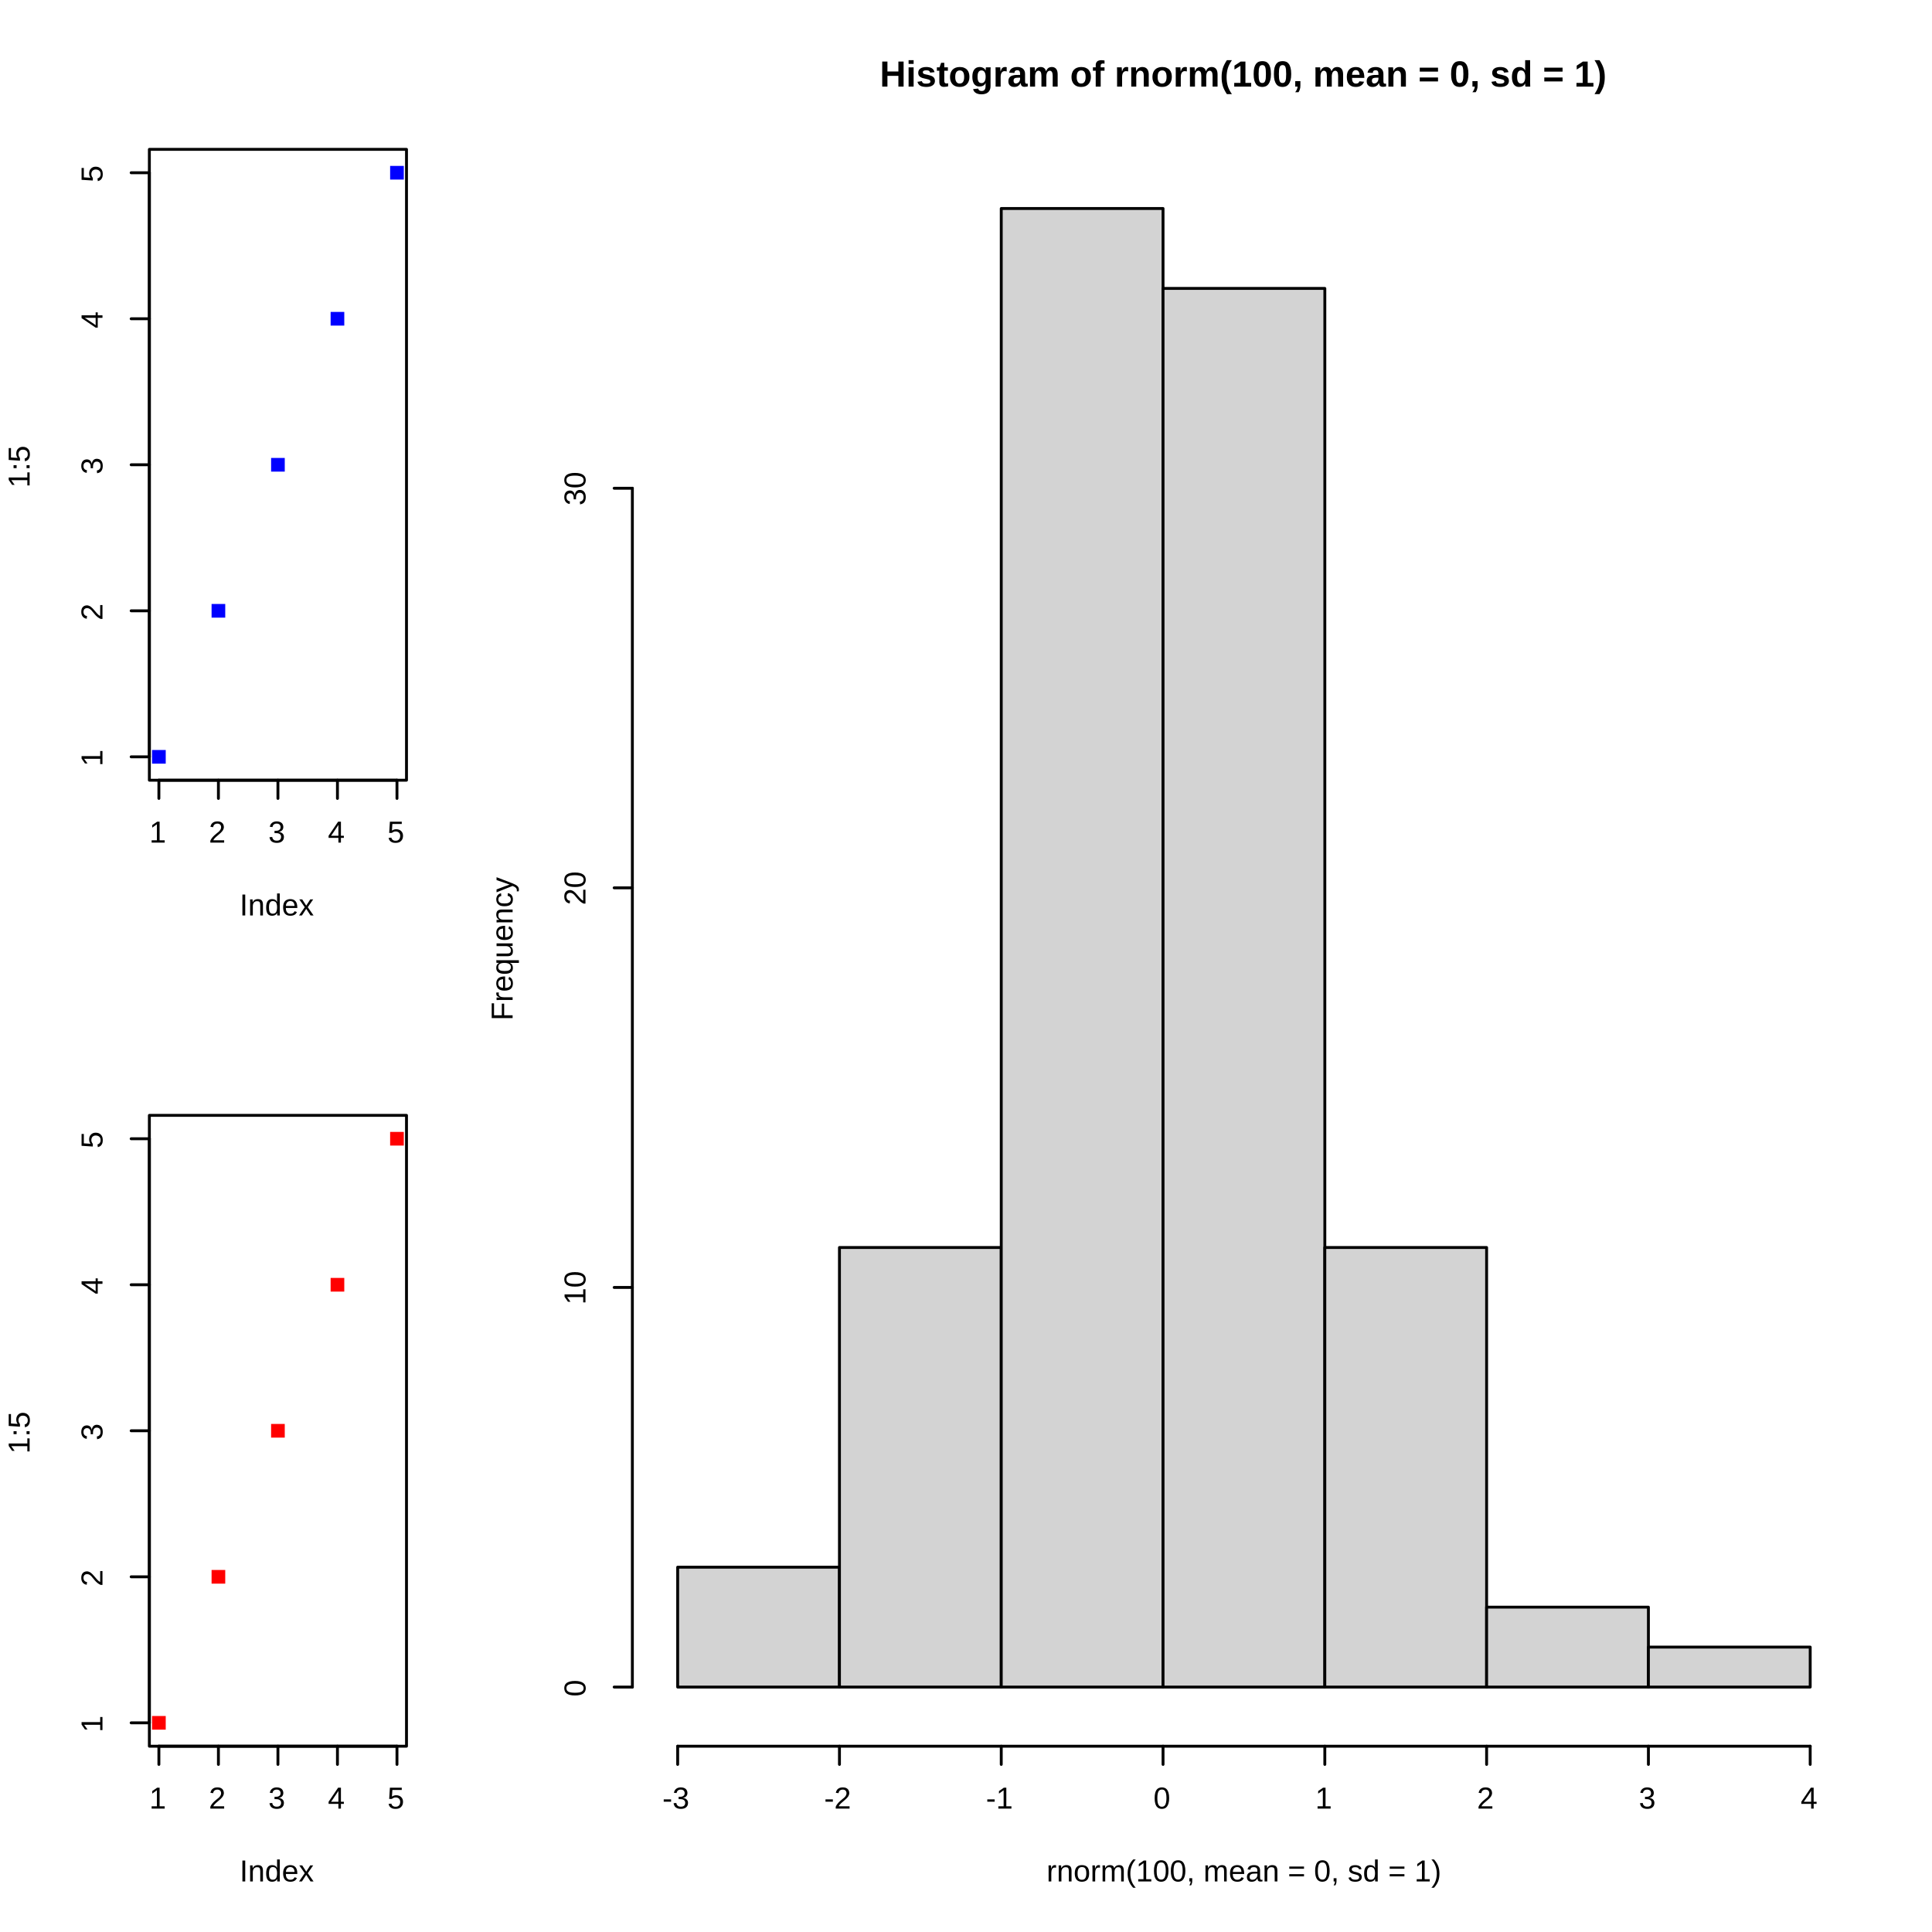 <?xml version="1.0" encoding="UTF-8"?>
<svg xmlns="http://www.w3.org/2000/svg" xmlns:xlink="http://www.w3.org/1999/xlink" width="504pt" height="504pt" viewBox="0 0 504 504" version="1.1">
<defs>
<g>
<symbol overflow="visible" id="glyph0-0">
<path style="stroke:none;" d="M 0.266 0 L 0.266 -5.281 L 2.375 -5.281 L 2.375 0 Z M 0.531 -0.266 L 2.109 -0.266 L 2.109 -5.016 L 0.531 -5.016 Z M 0.531 -0.266 "/>
</symbol>
<symbol overflow="visible" id="glyph0-1">
<path style="stroke:none;" d="M 0.609 0 L 0.609 -0.594 L 1.984 -0.594 L 1.984 -4.781 L 0.766 -3.906 L 0.766 -4.562 L 2.047 -5.453 L 2.688 -5.453 L 2.688 -0.594 L 4.016 -0.594 L 4.016 0 Z M 0.609 0 "/>
</symbol>
<symbol overflow="visible" id="glyph0-2">
<path style="stroke:none;" d="M 0.391 0 L 0.391 -0.484 C 0.523 -0.785 0.688 -1.051 0.875 -1.281 C 1.07 -1.52 1.273 -1.734 1.484 -1.922 C 1.691 -2.109 1.895 -2.281 2.094 -2.438 C 2.301 -2.594 2.488 -2.75 2.656 -2.906 C 2.82 -3.07 2.953 -3.242 3.047 -3.422 C 3.148 -3.598 3.203 -3.797 3.203 -4.016 C 3.203 -4.172 3.176 -4.305 3.125 -4.422 C 3.082 -4.535 3.016 -4.633 2.922 -4.719 C 2.836 -4.801 2.734 -4.859 2.609 -4.891 C 2.492 -4.93 2.363 -4.953 2.219 -4.953 C 2.07 -4.953 1.938 -4.93 1.812 -4.891 C 1.695 -4.859 1.586 -4.801 1.484 -4.719 C 1.391 -4.645 1.312 -4.551 1.25 -4.438 C 1.195 -4.32 1.16 -4.188 1.141 -4.031 L 0.422 -4.109 C 0.453 -4.297 0.508 -4.477 0.594 -4.656 C 0.676 -4.832 0.789 -4.984 0.938 -5.109 C 1.094 -5.242 1.273 -5.348 1.484 -5.422 C 1.691 -5.492 1.938 -5.531 2.219 -5.531 C 2.488 -5.531 2.727 -5.5 2.938 -5.438 C 3.145 -5.375 3.32 -5.273 3.469 -5.141 C 3.613 -5.016 3.723 -4.859 3.797 -4.672 C 3.879 -4.492 3.922 -4.281 3.922 -4.031 C 3.922 -3.852 3.883 -3.68 3.812 -3.516 C 3.75 -3.348 3.66 -3.188 3.547 -3.031 C 3.441 -2.883 3.316 -2.742 3.172 -2.609 C 3.035 -2.473 2.883 -2.336 2.719 -2.203 C 2.562 -2.066 2.406 -1.93 2.25 -1.797 C 2.094 -1.672 1.941 -1.539 1.797 -1.406 C 1.66 -1.281 1.535 -1.148 1.422 -1.016 C 1.305 -0.879 1.223 -0.738 1.172 -0.594 L 4 -0.594 L 4 0 Z M 0.391 0 "/>
</symbol>
<symbol overflow="visible" id="glyph0-3">
<path style="stroke:none;" d="M 4.062 -1.5 C 4.062 -1.25 4.02 -1.023 3.938 -0.828 C 3.852 -0.641 3.734 -0.477 3.578 -0.344 C 3.422 -0.207 3.227 -0.102 3 -0.031 C 2.77 0.039 2.504 0.078 2.203 0.078 C 1.867 0.078 1.586 0.035 1.359 -0.047 C 1.129 -0.129 0.938 -0.238 0.781 -0.375 C 0.633 -0.52 0.523 -0.68 0.453 -0.859 C 0.379 -1.035 0.328 -1.219 0.297 -1.406 L 1.016 -1.469 C 1.035 -1.32 1.07 -1.188 1.125 -1.062 C 1.188 -0.945 1.266 -0.848 1.359 -0.766 C 1.453 -0.68 1.566 -0.613 1.703 -0.562 C 1.848 -0.52 2.016 -0.5 2.203 -0.5 C 2.555 -0.5 2.832 -0.582 3.031 -0.75 C 3.227 -0.926 3.328 -1.188 3.328 -1.531 C 3.328 -1.727 3.281 -1.891 3.188 -2.016 C 3.102 -2.141 2.992 -2.234 2.859 -2.297 C 2.734 -2.367 2.594 -2.414 2.438 -2.438 C 2.281 -2.457 2.133 -2.469 2 -2.469 L 1.609 -2.469 L 1.609 -3.078 L 1.984 -3.078 C 2.117 -3.078 2.254 -3.086 2.391 -3.109 C 2.535 -3.141 2.664 -3.191 2.781 -3.266 C 2.906 -3.336 3.004 -3.43 3.078 -3.547 C 3.148 -3.672 3.188 -3.828 3.188 -4.016 C 3.188 -4.305 3.098 -4.535 2.922 -4.703 C 2.754 -4.867 2.504 -4.953 2.172 -4.953 C 1.859 -4.953 1.609 -4.875 1.422 -4.719 C 1.234 -4.562 1.125 -4.344 1.094 -4.062 L 0.391 -4.109 C 0.422 -4.348 0.488 -4.555 0.594 -4.734 C 0.695 -4.91 0.828 -5.055 0.984 -5.172 C 1.141 -5.297 1.316 -5.383 1.516 -5.438 C 1.723 -5.5 1.941 -5.531 2.172 -5.531 C 2.484 -5.531 2.75 -5.488 2.969 -5.406 C 3.188 -5.332 3.363 -5.227 3.5 -5.094 C 3.633 -4.969 3.734 -4.816 3.797 -4.641 C 3.867 -4.473 3.906 -4.289 3.906 -4.094 C 3.906 -3.926 3.883 -3.773 3.844 -3.641 C 3.801 -3.504 3.734 -3.379 3.641 -3.266 C 3.547 -3.148 3.426 -3.051 3.281 -2.969 C 3.133 -2.895 2.961 -2.836 2.766 -2.797 L 2.766 -2.781 C 2.984 -2.758 3.172 -2.707 3.328 -2.625 C 3.492 -2.551 3.629 -2.457 3.734 -2.344 C 3.848 -2.227 3.93 -2.098 3.984 -1.953 C 4.035 -1.816 4.062 -1.664 4.062 -1.5 Z M 4.062 -1.5 "/>
</symbol>
<symbol overflow="visible" id="glyph0-4">
<path style="stroke:none;" d="M 3.406 -1.234 L 3.406 0 L 2.75 0 L 2.75 -1.234 L 0.188 -1.234 L 0.188 -1.781 L 2.672 -5.453 L 3.406 -5.453 L 3.406 -1.781 L 4.172 -1.781 L 4.172 -1.234 Z M 2.75 -4.672 C 2.75 -4.648 2.738 -4.617 2.719 -4.578 C 2.695 -4.547 2.672 -4.504 2.641 -4.453 C 2.617 -4.41 2.594 -4.363 2.562 -4.312 C 2.531 -4.27 2.504 -4.234 2.484 -4.203 L 1.094 -2.141 C 1.082 -2.117 1.062 -2.094 1.031 -2.062 C 1.008 -2.031 0.984 -1.992 0.953 -1.953 C 0.93 -1.922 0.906 -1.891 0.875 -1.859 C 0.852 -1.828 0.836 -1.801 0.828 -1.781 L 2.75 -1.781 Z M 2.75 -4.672 "/>
</symbol>
<symbol overflow="visible" id="glyph0-5">
<path style="stroke:none;" d="M 4.078 -1.781 C 4.078 -1.5 4.035 -1.242 3.953 -1.016 C 3.867 -0.797 3.742 -0.602 3.578 -0.438 C 3.422 -0.27 3.219 -0.141 2.969 -0.047 C 2.727 0.035 2.453 0.078 2.141 0.078 C 1.848 0.078 1.598 0.047 1.391 -0.016 C 1.18 -0.086 1 -0.18 0.844 -0.297 C 0.695 -0.41 0.582 -0.547 0.5 -0.703 C 0.414 -0.867 0.352 -1.039 0.312 -1.219 L 1.016 -1.297 C 1.047 -1.191 1.086 -1.094 1.141 -1 C 1.191 -0.906 1.258 -0.816 1.344 -0.734 C 1.438 -0.66 1.547 -0.598 1.672 -0.547 C 1.805 -0.504 1.969 -0.484 2.156 -0.484 C 2.332 -0.484 2.492 -0.508 2.641 -0.562 C 2.785 -0.625 2.91 -0.707 3.016 -0.812 C 3.117 -0.926 3.195 -1.062 3.25 -1.219 C 3.312 -1.375 3.344 -1.555 3.344 -1.766 C 3.344 -1.93 3.316 -2.082 3.266 -2.219 C 3.211 -2.363 3.133 -2.484 3.031 -2.578 C 2.938 -2.68 2.816 -2.758 2.672 -2.812 C 2.523 -2.875 2.359 -2.906 2.172 -2.906 C 2.055 -2.906 1.945 -2.895 1.844 -2.875 C 1.75 -2.852 1.66 -2.82 1.578 -2.781 C 1.492 -2.75 1.414 -2.707 1.344 -2.656 C 1.281 -2.613 1.219 -2.566 1.156 -2.516 L 0.469 -2.516 L 0.656 -5.453 L 3.75 -5.453 L 3.75 -4.859 L 1.297 -4.859 L 1.188 -3.125 C 1.312 -3.219 1.469 -3.301 1.656 -3.375 C 1.844 -3.445 2.062 -3.484 2.312 -3.484 C 2.582 -3.484 2.828 -3.441 3.047 -3.359 C 3.266 -3.273 3.445 -3.156 3.594 -3 C 3.75 -2.852 3.867 -2.676 3.953 -2.469 C 4.035 -2.258 4.078 -2.031 4.078 -1.781 Z M 4.078 -1.781 "/>
</symbol>
<symbol overflow="visible" id="glyph0-6">
<path style="stroke:none;" d="M 0.734 0 L 0.734 -5.453 L 1.469 -5.453 L 1.469 0 Z M 0.734 0 "/>
</symbol>
<symbol overflow="visible" id="glyph0-7">
<path style="stroke:none;" d="M 3.188 0 L 3.188 -2.656 C 3.188 -2.852 3.172 -3.02 3.141 -3.156 C 3.117 -3.301 3.07 -3.414 3 -3.5 C 2.938 -3.582 2.848 -3.641 2.734 -3.672 C 2.629 -3.703 2.492 -3.719 2.328 -3.719 C 2.16 -3.719 2.008 -3.688 1.875 -3.625 C 1.75 -3.57 1.641 -3.488 1.547 -3.375 C 1.453 -3.27 1.379 -3.133 1.328 -2.969 C 1.273 -2.812 1.25 -2.629 1.25 -2.422 L 1.25 0 L 0.547 0 L 0.547 -3.297 C 0.547 -3.379 0.547 -3.469 0.547 -3.562 C 0.547 -3.664 0.539 -3.758 0.531 -3.844 C 0.531 -3.926 0.531 -4 0.531 -4.062 C 0.531 -4.125 0.531 -4.164 0.531 -4.188 L 1.188 -4.188 C 1.188 -4.176 1.188 -4.141 1.188 -4.078 C 1.188 -4.023 1.188 -3.961 1.188 -3.891 C 1.195 -3.816 1.203 -3.738 1.203 -3.656 C 1.211 -3.582 1.219 -3.52 1.219 -3.469 C 1.289 -3.594 1.363 -3.703 1.438 -3.797 C 1.52 -3.898 1.613 -3.984 1.719 -4.047 C 1.832 -4.117 1.957 -4.172 2.094 -4.203 C 2.227 -4.242 2.383 -4.266 2.562 -4.266 C 2.789 -4.266 2.988 -4.234 3.156 -4.172 C 3.332 -4.117 3.473 -4.031 3.578 -3.906 C 3.68 -3.789 3.758 -3.641 3.812 -3.453 C 3.863 -3.266 3.891 -3.039 3.891 -2.781 L 3.891 0 Z M 3.188 0 "/>
</symbol>
<symbol overflow="visible" id="glyph0-8">
<path style="stroke:none;" d="M 3.172 -0.672 C 3.047 -0.398 2.875 -0.207 2.656 -0.094 C 2.445 0.02 2.188 0.078 1.875 0.078 C 1.344 0.078 0.953 -0.098 0.703 -0.453 C 0.453 -0.805 0.328 -1.348 0.328 -2.078 C 0.328 -3.535 0.844 -4.266 1.875 -4.266 C 2.188 -4.266 2.445 -4.207 2.656 -4.094 C 2.875 -3.977 3.047 -3.789 3.172 -3.531 L 3.188 -3.531 C 3.188 -3.562 3.18 -3.602 3.172 -3.656 C 3.172 -3.707 3.172 -3.766 3.172 -3.828 C 3.172 -3.891 3.172 -3.945 3.172 -4 C 3.172 -4.051 3.172 -4.094 3.172 -4.125 L 3.172 -5.734 L 3.875 -5.734 L 3.875 -0.859 C 3.875 -0.766 3.875 -0.672 3.875 -0.578 C 3.875 -0.484 3.875 -0.395 3.875 -0.312 C 3.883 -0.238 3.891 -0.172 3.891 -0.109 C 3.891 -0.055 3.891 -0.02 3.891 0 L 3.234 0 C 3.223 -0.02 3.211 -0.055 3.203 -0.109 C 3.203 -0.16 3.203 -0.219 3.203 -0.281 C 3.203 -0.344 3.195 -0.406 3.188 -0.469 C 3.188 -0.539 3.188 -0.609 3.188 -0.672 Z M 1.062 -2.094 C 1.062 -1.801 1.078 -1.551 1.109 -1.344 C 1.148 -1.145 1.207 -0.977 1.281 -0.844 C 1.363 -0.707 1.469 -0.609 1.594 -0.547 C 1.719 -0.484 1.867 -0.453 2.047 -0.453 C 2.234 -0.453 2.395 -0.484 2.531 -0.547 C 2.676 -0.609 2.797 -0.703 2.891 -0.828 C 2.984 -0.961 3.051 -1.133 3.094 -1.344 C 3.145 -1.562 3.172 -1.828 3.172 -2.141 C 3.172 -2.441 3.145 -2.691 3.094 -2.891 C 3.051 -3.098 2.984 -3.266 2.891 -3.391 C 2.797 -3.516 2.676 -3.602 2.531 -3.656 C 2.395 -3.719 2.238 -3.75 2.062 -3.75 C 1.883 -3.75 1.734 -3.719 1.609 -3.656 C 1.492 -3.594 1.395 -3.492 1.312 -3.359 C 1.227 -3.234 1.164 -3.066 1.125 -2.859 C 1.082 -2.648 1.062 -2.395 1.062 -2.094 Z M 1.062 -2.094 "/>
</symbol>
<symbol overflow="visible" id="glyph0-9">
<path style="stroke:none;" d="M 1.062 -1.953 C 1.062 -1.723 1.082 -1.516 1.125 -1.328 C 1.176 -1.148 1.25 -0.992 1.344 -0.859 C 1.438 -0.734 1.555 -0.629 1.703 -0.547 C 1.848 -0.473 2.023 -0.438 2.234 -0.438 C 2.535 -0.438 2.773 -0.5 2.953 -0.625 C 3.141 -0.75 3.266 -0.906 3.328 -1.094 L 3.938 -0.906 C 3.895 -0.789 3.832 -0.676 3.75 -0.562 C 3.676 -0.445 3.57 -0.344 3.438 -0.25 C 3.312 -0.156 3.148 -0.078 2.953 -0.016 C 2.754 0.047 2.516 0.078 2.234 0.078 C 1.617 0.078 1.148 -0.102 0.828 -0.469 C 0.504 -0.844 0.344 -1.395 0.344 -2.125 C 0.344 -2.508 0.391 -2.836 0.484 -3.109 C 0.578 -3.391 0.707 -3.613 0.875 -3.781 C 1.051 -3.945 1.254 -4.066 1.484 -4.141 C 1.711 -4.223 1.953 -4.266 2.203 -4.266 C 2.555 -4.266 2.848 -4.207 3.078 -4.094 C 3.316 -3.977 3.508 -3.82 3.656 -3.625 C 3.801 -3.426 3.898 -3.191 3.953 -2.922 C 4.016 -2.648 4.047 -2.352 4.047 -2.031 L 4.047 -1.953 Z M 3.328 -2.484 C 3.297 -2.922 3.188 -3.238 3 -3.438 C 2.812 -3.645 2.547 -3.75 2.203 -3.75 C 2.078 -3.75 1.953 -3.727 1.828 -3.688 C 1.703 -3.656 1.582 -3.586 1.469 -3.484 C 1.363 -3.391 1.273 -3.258 1.203 -3.094 C 1.129 -2.938 1.086 -2.734 1.078 -2.484 Z M 3.328 -2.484 "/>
</symbol>
<symbol overflow="visible" id="glyph0-10">
<path style="stroke:none;" d="M 3.094 0 L 1.969 -1.719 L 0.844 0 L 0.094 0 L 1.578 -2.156 L 0.156 -4.188 L 0.922 -4.188 L 1.969 -2.562 L 3.016 -4.188 L 3.781 -4.188 L 2.375 -2.156 L 3.875 0 Z M 3.094 0 "/>
</symbol>
<symbol overflow="visible" id="glyph0-11">
<path style="stroke:none;" d="M 0.547 0 L 0.547 -3.203 C 0.547 -3.297 0.547 -3.383 0.547 -3.469 C 0.547 -3.562 0.539 -3.648 0.531 -3.734 C 0.531 -3.828 0.531 -3.91 0.531 -3.984 C 0.531 -4.055 0.531 -4.125 0.531 -4.188 L 1.188 -4.188 C 1.188 -4.125 1.188 -4.055 1.188 -3.984 C 1.195 -3.91 1.203 -3.832 1.203 -3.75 C 1.203 -3.664 1.203 -3.586 1.203 -3.516 C 1.211 -3.441 1.219 -3.379 1.219 -3.328 L 1.234 -3.328 C 1.273 -3.484 1.32 -3.617 1.375 -3.734 C 1.438 -3.859 1.504 -3.957 1.578 -4.031 C 1.648 -4.113 1.738 -4.172 1.844 -4.203 C 1.945 -4.242 2.07 -4.266 2.219 -4.266 C 2.281 -4.266 2.336 -4.258 2.391 -4.25 C 2.441 -4.238 2.477 -4.227 2.5 -4.219 L 2.5 -3.578 C 2.457 -3.598 2.406 -3.609 2.344 -3.609 C 2.281 -3.617 2.211 -3.625 2.141 -3.625 C 1.973 -3.625 1.832 -3.586 1.719 -3.516 C 1.613 -3.441 1.523 -3.344 1.453 -3.219 C 1.379 -3.094 1.328 -2.941 1.297 -2.766 C 1.266 -2.586 1.25 -2.395 1.25 -2.188 L 1.25 0 Z M 0.547 0 "/>
</symbol>
<symbol overflow="visible" id="glyph0-12">
<path style="stroke:none;" d="M 4.078 -2.094 C 4.078 -1.363 3.914 -0.816 3.594 -0.453 C 3.27 -0.098 2.801 0.078 2.188 0.078 C 1.895 0.078 1.633 0.035 1.406 -0.047 C 1.176 -0.141 0.977 -0.273 0.812 -0.453 C 0.656 -0.641 0.535 -0.867 0.453 -1.141 C 0.367 -1.41 0.328 -1.727 0.328 -2.094 C 0.328 -3.539 0.953 -4.266 2.203 -4.266 C 2.535 -4.266 2.816 -4.219 3.047 -4.125 C 3.285 -4.031 3.477 -3.895 3.625 -3.719 C 3.781 -3.539 3.895 -3.316 3.969 -3.047 C 4.039 -2.773 4.078 -2.457 4.078 -2.094 Z M 3.344 -2.094 C 3.344 -2.414 3.316 -2.68 3.266 -2.891 C 3.211 -3.109 3.141 -3.281 3.047 -3.406 C 2.953 -3.531 2.832 -3.617 2.688 -3.672 C 2.551 -3.723 2.395 -3.75 2.219 -3.75 C 2.039 -3.75 1.879 -3.723 1.734 -3.672 C 1.598 -3.617 1.477 -3.523 1.375 -3.391 C 1.27 -3.266 1.191 -3.098 1.141 -2.891 C 1.086 -2.68 1.062 -2.414 1.062 -2.094 C 1.062 -1.77 1.086 -1.5 1.141 -1.281 C 1.203 -1.07 1.281 -0.906 1.375 -0.781 C 1.477 -0.656 1.598 -0.566 1.734 -0.516 C 1.867 -0.461 2.016 -0.438 2.172 -0.438 C 2.348 -0.438 2.508 -0.461 2.656 -0.516 C 2.801 -0.566 2.922 -0.656 3.016 -0.781 C 3.117 -0.906 3.195 -1.07 3.25 -1.281 C 3.312 -1.5 3.344 -1.77 3.344 -2.094 Z M 3.344 -2.094 "/>
</symbol>
<symbol overflow="visible" id="glyph0-13">
<path style="stroke:none;" d="M 2.969 0 L 2.969 -2.656 C 2.969 -2.852 2.953 -3.02 2.922 -3.156 C 2.898 -3.301 2.859 -3.414 2.797 -3.5 C 2.742 -3.582 2.664 -3.641 2.562 -3.672 C 2.469 -3.703 2.348 -3.719 2.203 -3.719 C 2.055 -3.719 1.922 -3.688 1.797 -3.625 C 1.68 -3.57 1.582 -3.488 1.5 -3.375 C 1.414 -3.27 1.348 -3.133 1.297 -2.969 C 1.254 -2.812 1.234 -2.629 1.234 -2.422 L 1.234 0 L 0.547 0 L 0.547 -3.297 C 0.547 -3.379 0.547 -3.469 0.547 -3.562 C 0.547 -3.664 0.539 -3.758 0.531 -3.844 C 0.531 -3.926 0.531 -4 0.531 -4.062 C 0.531 -4.125 0.531 -4.164 0.531 -4.188 L 1.188 -4.188 C 1.188 -4.176 1.188 -4.141 1.188 -4.078 C 1.188 -4.023 1.188 -3.961 1.188 -3.891 C 1.195 -3.816 1.203 -3.738 1.203 -3.656 C 1.211 -3.582 1.219 -3.52 1.219 -3.469 C 1.281 -3.594 1.348 -3.703 1.422 -3.797 C 1.492 -3.898 1.578 -3.984 1.672 -4.047 C 1.773 -4.117 1.891 -4.172 2.016 -4.203 C 2.141 -4.242 2.285 -4.266 2.453 -4.266 C 2.766 -4.266 3.016 -4.203 3.203 -4.078 C 3.391 -3.953 3.516 -3.75 3.578 -3.469 L 3.594 -3.469 C 3.656 -3.594 3.723 -3.703 3.797 -3.797 C 3.879 -3.898 3.973 -3.984 4.078 -4.047 C 4.18 -4.117 4.297 -4.172 4.422 -4.203 C 4.555 -4.242 4.703 -4.266 4.859 -4.266 C 5.078 -4.266 5.258 -4.234 5.406 -4.172 C 5.562 -4.117 5.688 -4.031 5.781 -3.906 C 5.883 -3.789 5.957 -3.641 6 -3.453 C 6.051 -3.266 6.078 -3.039 6.078 -2.781 L 6.078 0 L 5.391 0 L 5.391 -2.656 C 5.391 -2.852 5.375 -3.02 5.344 -3.156 C 5.32 -3.301 5.281 -3.414 5.219 -3.5 C 5.156 -3.582 5.07 -3.641 4.969 -3.672 C 4.875 -3.703 4.758 -3.719 4.625 -3.719 C 4.477 -3.719 4.344 -3.691 4.219 -3.641 C 4.102 -3.586 4.004 -3.504 3.922 -3.391 C 3.836 -3.285 3.77 -3.148 3.719 -2.984 C 3.676 -2.828 3.656 -2.641 3.656 -2.422 L 3.656 0 Z M 2.969 0 "/>
</symbol>
<symbol overflow="visible" id="glyph0-14">
<path style="stroke:none;" d="M 0.484 -2.062 C 0.484 -2.414 0.508 -2.754 0.562 -3.078 C 0.625 -3.41 0.711 -3.727 0.828 -4.031 C 0.941 -4.332 1.086 -4.625 1.266 -4.906 C 1.453 -5.188 1.672 -5.461 1.922 -5.734 L 2.594 -5.734 C 2.352 -5.461 2.145 -5.188 1.969 -4.906 C 1.789 -4.625 1.645 -4.328 1.531 -4.016 C 1.414 -3.711 1.328 -3.398 1.266 -3.078 C 1.211 -2.754 1.188 -2.41 1.188 -2.047 C 1.188 -1.691 1.211 -1.348 1.266 -1.016 C 1.328 -0.691 1.414 -0.375 1.531 -0.062 C 1.645 0.238 1.789 0.531 1.969 0.812 C 2.145 1.094 2.352 1.367 2.594 1.641 L 1.922 1.641 C 1.672 1.367 1.453 1.094 1.266 0.812 C 1.086 0.531 0.941 0.238 0.828 -0.062 C 0.711 -0.363 0.625 -0.676 0.562 -1 C 0.508 -1.332 0.484 -1.68 0.484 -2.047 Z M 0.484 -2.062 "/>
</symbol>
<symbol overflow="visible" id="glyph0-15">
<path style="stroke:none;" d="M 4.094 -2.734 C 4.094 -2.203 4.039 -1.758 3.938 -1.406 C 3.844 -1.051 3.707 -0.758 3.531 -0.531 C 3.363 -0.312 3.164 -0.156 2.938 -0.062 C 2.707 0.031 2.457 0.078 2.188 0.078 C 1.926 0.078 1.68 0.031 1.453 -0.062 C 1.223 -0.156 1.02 -0.312 0.844 -0.531 C 0.676 -0.75 0.547 -1.035 0.453 -1.391 C 0.359 -1.754 0.312 -2.203 0.312 -2.734 C 0.312 -3.273 0.359 -3.723 0.453 -4.078 C 0.547 -4.441 0.676 -4.727 0.844 -4.938 C 1.02 -5.156 1.223 -5.305 1.453 -5.391 C 1.691 -5.484 1.945 -5.531 2.219 -5.531 C 2.477 -5.531 2.723 -5.484 2.953 -5.391 C 3.18 -5.305 3.379 -5.156 3.547 -4.938 C 3.711 -4.727 3.844 -4.441 3.938 -4.078 C 4.039 -3.723 4.094 -3.273 4.094 -2.734 Z M 3.391 -2.734 C 3.391 -3.16 3.363 -3.516 3.312 -3.797 C 3.258 -4.086 3.18 -4.316 3.078 -4.484 C 2.984 -4.66 2.863 -4.785 2.719 -4.859 C 2.57 -4.93 2.406 -4.969 2.219 -4.969 C 2.02 -4.969 1.844 -4.93 1.688 -4.859 C 1.539 -4.785 1.414 -4.66 1.312 -4.484 C 1.219 -4.316 1.145 -4.086 1.094 -3.797 C 1.039 -3.516 1.016 -3.16 1.016 -2.734 C 1.016 -2.305 1.039 -1.945 1.094 -1.656 C 1.145 -1.375 1.223 -1.145 1.328 -0.969 C 1.43 -0.801 1.555 -0.676 1.703 -0.594 C 1.848 -0.52 2.016 -0.484 2.203 -0.484 C 2.379 -0.484 2.539 -0.52 2.688 -0.594 C 2.844 -0.676 2.969 -0.801 3.062 -0.969 C 3.164 -1.145 3.242 -1.375 3.297 -1.656 C 3.359 -1.945 3.391 -2.305 3.391 -2.734 Z M 3.391 -2.734 "/>
</symbol>
<symbol overflow="visible" id="glyph0-16">
<path style="stroke:none;" d="M 1.484 -0.844 L 1.484 -0.203 C 1.484 -0.066 1.477 0.055 1.469 0.172 C 1.457 0.285 1.438 0.391 1.406 0.484 C 1.383 0.586 1.352 0.68 1.312 0.766 C 1.281 0.848 1.238 0.93 1.188 1.016 L 0.719 1.016 C 0.832 0.848 0.922 0.676 0.984 0.5 C 1.047 0.332 1.078 0.164 1.078 0 L 0.734 0 L 0.734 -0.844 Z M 1.484 -0.844 "/>
</symbol>
<symbol overflow="visible" id="glyph0-17">
<path style="stroke:none;" d=""/>
</symbol>
<symbol overflow="visible" id="glyph0-18">
<path style="stroke:none;" d="M 1.594 0.078 C 1.176 0.078 0.863 -0.031 0.656 -0.25 C 0.445 -0.477 0.344 -0.785 0.344 -1.172 C 0.344 -1.441 0.395 -1.664 0.5 -1.844 C 0.602 -2.02 0.738 -2.156 0.906 -2.25 C 1.07 -2.352 1.266 -2.426 1.484 -2.469 C 1.703 -2.508 1.922 -2.531 2.141 -2.531 L 3.078 -2.547 L 3.078 -2.781 C 3.078 -2.957 3.055 -3.102 3.016 -3.219 C 2.984 -3.344 2.93 -3.441 2.859 -3.516 C 2.785 -3.586 2.691 -3.641 2.578 -3.672 C 2.461 -3.711 2.332 -3.734 2.188 -3.734 C 2.051 -3.734 1.926 -3.723 1.812 -3.703 C 1.707 -3.68 1.613 -3.645 1.531 -3.594 C 1.457 -3.551 1.395 -3.484 1.344 -3.391 C 1.289 -3.305 1.258 -3.195 1.25 -3.062 L 0.516 -3.141 C 0.547 -3.297 0.598 -3.441 0.672 -3.578 C 0.742 -3.723 0.844 -3.844 0.969 -3.938 C 1.102 -4.039 1.27 -4.117 1.469 -4.172 C 1.676 -4.234 1.922 -4.266 2.203 -4.266 C 2.723 -4.266 3.113 -4.145 3.375 -3.906 C 3.645 -3.664 3.781 -3.316 3.781 -2.859 L 3.781 -1.047 C 3.781 -0.848 3.805 -0.691 3.859 -0.578 C 3.922 -0.473 4.023 -0.422 4.172 -0.422 C 4.211 -0.422 4.254 -0.422 4.297 -0.422 C 4.336 -0.43 4.375 -0.441 4.406 -0.453 L 4.406 -0.016 C 4.32 -0.004 4.234 0.004 4.141 0.016 C 4.055 0.023 3.969 0.031 3.875 0.031 C 3.738 0.031 3.625 0.016 3.531 -0.016 C 3.438 -0.047 3.359 -0.098 3.297 -0.172 C 3.234 -0.242 3.188 -0.332 3.156 -0.438 C 3.133 -0.539 3.117 -0.66 3.109 -0.797 L 3.078 -0.797 C 3.004 -0.66 2.922 -0.539 2.828 -0.438 C 2.742 -0.332 2.641 -0.238 2.516 -0.156 C 2.398 -0.082 2.266 -0.023 2.109 0.016 C 1.961 0.055 1.789 0.078 1.594 0.078 Z M 1.766 -0.438 C 1.984 -0.438 2.176 -0.477 2.344 -0.562 C 2.508 -0.645 2.645 -0.75 2.75 -0.875 C 2.863 -1 2.945 -1.133 3 -1.281 C 3.051 -1.438 3.078 -1.582 3.078 -1.719 L 3.078 -2.062 L 2.328 -2.047 C 2.148 -2.047 1.984 -2.035 1.828 -2.016 C 1.68 -1.992 1.547 -1.945 1.422 -1.875 C 1.305 -1.812 1.211 -1.723 1.141 -1.609 C 1.078 -1.492 1.047 -1.344 1.047 -1.156 C 1.047 -0.926 1.109 -0.75 1.234 -0.625 C 1.359 -0.5 1.535 -0.438 1.766 -0.438 Z M 1.766 -0.438 "/>
</symbol>
<symbol overflow="visible" id="glyph0-19">
<path style="stroke:none;" d="M 0.391 -3.312 L 0.391 -3.891 L 4.234 -3.891 L 4.234 -3.312 Z M 0.391 -1.328 L 0.391 -1.906 L 4.234 -1.906 L 4.234 -1.328 Z M 0.391 -1.328 "/>
</symbol>
<symbol overflow="visible" id="glyph0-20">
<path style="stroke:none;" d="M 3.672 -1.156 C 3.672 -0.957 3.633 -0.781 3.562 -0.625 C 3.488 -0.477 3.379 -0.352 3.234 -0.25 C 3.086 -0.145 2.906 -0.062 2.688 0 C 2.477 0.051 2.242 0.078 1.984 0.078 C 1.734 0.078 1.508 0.055 1.312 0.016 C 1.125 -0.016 0.957 -0.07 0.812 -0.156 C 0.664 -0.238 0.539 -0.348 0.438 -0.484 C 0.344 -0.617 0.27 -0.785 0.219 -0.984 L 0.828 -1.109 C 0.891 -0.879 1.016 -0.711 1.203 -0.609 C 1.391 -0.504 1.648 -0.453 1.984 -0.453 C 2.129 -0.453 2.266 -0.461 2.391 -0.484 C 2.516 -0.504 2.617 -0.539 2.703 -0.594 C 2.797 -0.645 2.867 -0.711 2.922 -0.797 C 2.973 -0.879 3 -0.984 3 -1.109 C 3 -1.234 2.969 -1.332 2.906 -1.406 C 2.844 -1.488 2.758 -1.555 2.656 -1.609 C 2.551 -1.672 2.422 -1.719 2.266 -1.75 C 2.117 -1.789 1.957 -1.836 1.781 -1.891 C 1.613 -1.93 1.445 -1.977 1.281 -2.031 C 1.113 -2.094 0.961 -2.164 0.828 -2.25 C 0.703 -2.344 0.598 -2.453 0.516 -2.578 C 0.43 -2.711 0.391 -2.879 0.391 -3.078 C 0.391 -3.461 0.523 -3.754 0.797 -3.953 C 1.066 -4.148 1.461 -4.25 1.984 -4.25 C 2.441 -4.25 2.805 -4.164 3.078 -4 C 3.359 -3.844 3.531 -3.582 3.594 -3.219 L 2.969 -3.156 C 2.945 -3.258 2.906 -3.348 2.844 -3.422 C 2.781 -3.492 2.703 -3.551 2.609 -3.594 C 2.523 -3.645 2.426 -3.676 2.312 -3.688 C 2.207 -3.707 2.098 -3.719 1.984 -3.719 C 1.672 -3.719 1.438 -3.672 1.281 -3.578 C 1.133 -3.484 1.062 -3.344 1.062 -3.156 C 1.062 -3.039 1.086 -2.945 1.141 -2.875 C 1.203 -2.801 1.281 -2.738 1.375 -2.688 C 1.477 -2.633 1.598 -2.586 1.734 -2.547 C 1.879 -2.516 2.035 -2.477 2.203 -2.438 C 2.305 -2.406 2.414 -2.375 2.531 -2.344 C 2.656 -2.312 2.77 -2.27 2.875 -2.219 C 2.988 -2.176 3.094 -2.125 3.188 -2.062 C 3.281 -2.008 3.363 -1.938 3.438 -1.844 C 3.508 -1.758 3.566 -1.66 3.609 -1.547 C 3.648 -1.43 3.672 -1.301 3.672 -1.156 Z M 3.672 -1.156 "/>
</symbol>
<symbol overflow="visible" id="glyph0-21">
<path style="stroke:none;" d="M 2.141 -2.047 C 2.141 -1.68 2.113 -1.332 2.062 -1 C 2.008 -0.676 1.926 -0.363 1.812 -0.062 C 1.695 0.238 1.547 0.531 1.359 0.812 C 1.18 1.094 0.969 1.367 0.719 1.641 L 0.047 1.641 C 0.285 1.367 0.492 1.094 0.672 0.812 C 0.848 0.531 0.992 0.238 1.109 -0.062 C 1.223 -0.375 1.305 -0.691 1.359 -1.016 C 1.422 -1.348 1.453 -1.691 1.453 -2.047 C 1.453 -2.41 1.422 -2.754 1.359 -3.078 C 1.305 -3.398 1.223 -3.711 1.109 -4.016 C 0.992 -4.328 0.848 -4.625 0.672 -4.906 C 0.492 -5.188 0.285 -5.461 0.047 -5.734 L 0.719 -5.734 C 0.969 -5.461 1.18 -5.188 1.359 -4.906 C 1.547 -4.625 1.695 -4.332 1.812 -4.031 C 1.926 -3.727 2.008 -3.41 2.062 -3.078 C 2.113 -2.754 2.141 -2.414 2.141 -2.062 Z M 2.141 -2.047 "/>
</symbol>
<symbol overflow="visible" id="glyph0-22">
<path style="stroke:none;" d="M 0.359 -1.797 L 0.359 -2.406 L 2.281 -2.406 L 2.281 -1.797 Z M 0.359 -1.797 "/>
</symbol>
<symbol overflow="visible" id="glyph1-0">
<path style="stroke:none;" d="M 0 -0.266 L -5.281 -0.266 L -5.281 -2.375 L 0 -2.375 Z M -0.266 -0.531 L -0.266 -2.109 L -5.016 -2.109 L -5.016 -0.531 Z M -0.266 -0.531 "/>
</symbol>
<symbol overflow="visible" id="glyph1-1">
<path style="stroke:none;" d="M 0 -0.609 L -0.594 -0.609 L -0.594 -1.984 L -4.781 -1.984 L -3.906 -0.766 L -4.562 -0.766 L -5.453 -2.047 L -5.453 -2.688 L -0.594 -2.688 L -0.594 -4.016 L 0 -4.016 Z M 0 -0.609 "/>
</symbol>
<symbol overflow="visible" id="glyph1-2">
<path style="stroke:none;" d="M 0 -0.391 L -0.484 -0.391 C -0.785 -0.523 -1.051 -0.688 -1.281 -0.875 C -1.52 -1.07 -1.734 -1.273 -1.922 -1.484 C -2.109 -1.691 -2.281 -1.895 -2.438 -2.094 C -2.594 -2.301 -2.75 -2.488 -2.906 -2.656 C -3.07 -2.82 -3.242 -2.953 -3.422 -3.047 C -3.598 -3.148 -3.797 -3.203 -4.016 -3.203 C -4.172 -3.203 -4.305 -3.176 -4.422 -3.125 C -4.535 -3.082 -4.633 -3.016 -4.719 -2.922 C -4.801 -2.836 -4.859 -2.734 -4.891 -2.609 C -4.93 -2.492 -4.953 -2.363 -4.953 -2.219 C -4.953 -2.07 -4.93 -1.938 -4.891 -1.812 C -4.859 -1.695 -4.801 -1.586 -4.719 -1.484 C -4.645 -1.391 -4.551 -1.312 -4.438 -1.25 C -4.32 -1.195 -4.188 -1.16 -4.031 -1.141 L -4.109 -0.422 C -4.297 -0.453 -4.477 -0.508 -4.656 -0.594 C -4.832 -0.676 -4.984 -0.789 -5.109 -0.938 C -5.242 -1.094 -5.348 -1.273 -5.422 -1.484 C -5.492 -1.691 -5.531 -1.938 -5.531 -2.219 C -5.531 -2.488 -5.5 -2.727 -5.438 -2.938 C -5.375 -3.145 -5.273 -3.32 -5.141 -3.469 C -5.016 -3.613 -4.859 -3.723 -4.672 -3.797 C -4.492 -3.879 -4.281 -3.922 -4.031 -3.922 C -3.852 -3.922 -3.68 -3.883 -3.516 -3.812 C -3.348 -3.75 -3.188 -3.66 -3.031 -3.547 C -2.883 -3.441 -2.742 -3.316 -2.609 -3.172 C -2.473 -3.035 -2.336 -2.883 -2.203 -2.719 C -2.066 -2.562 -1.93 -2.406 -1.797 -2.25 C -1.672 -2.094 -1.539 -1.941 -1.406 -1.797 C -1.281 -1.66 -1.148 -1.535 -1.016 -1.422 C -0.879 -1.305 -0.738 -1.223 -0.594 -1.172 L -0.594 -4 L 0 -4 Z M 0 -0.391 "/>
</symbol>
<symbol overflow="visible" id="glyph1-3">
<path style="stroke:none;" d="M -1.5 -4.062 C -1.25 -4.062 -1.023 -4.02 -0.828 -3.938 C -0.641 -3.852 -0.477 -3.734 -0.344 -3.578 C -0.207 -3.422 -0.102 -3.227 -0.031 -3 C 0.039 -2.77 0.078 -2.504 0.078 -2.203 C 0.078 -1.867 0.035 -1.586 -0.047 -1.359 C -0.129 -1.129 -0.238 -0.938 -0.375 -0.781 C -0.52 -0.633 -0.68 -0.523 -0.859 -0.453 C -1.035 -0.379 -1.219 -0.328 -1.406 -0.297 L -1.469 -1.016 C -1.32 -1.035 -1.188 -1.07 -1.062 -1.125 C -0.945 -1.188 -0.848 -1.266 -0.766 -1.359 C -0.68 -1.453 -0.613 -1.566 -0.562 -1.703 C -0.52 -1.848 -0.5 -2.016 -0.5 -2.203 C -0.5 -2.555 -0.582 -2.832 -0.75 -3.031 C -0.926 -3.227 -1.188 -3.328 -1.531 -3.328 C -1.727 -3.328 -1.891 -3.281 -2.016 -3.188 C -2.141 -3.102 -2.234 -2.992 -2.297 -2.859 C -2.367 -2.734 -2.414 -2.594 -2.438 -2.438 C -2.457 -2.281 -2.469 -2.133 -2.469 -2 L -2.469 -1.609 L -3.078 -1.609 L -3.078 -1.984 C -3.078 -2.117 -3.086 -2.254 -3.109 -2.391 C -3.141 -2.535 -3.191 -2.664 -3.266 -2.781 C -3.336 -2.906 -3.43 -3.004 -3.547 -3.078 C -3.672 -3.148 -3.828 -3.188 -4.016 -3.188 C -4.305 -3.188 -4.535 -3.098 -4.703 -2.922 C -4.867 -2.754 -4.953 -2.504 -4.953 -2.172 C -4.953 -1.859 -4.875 -1.609 -4.719 -1.422 C -4.562 -1.234 -4.344 -1.125 -4.062 -1.094 L -4.109 -0.391 C -4.348 -0.422 -4.555 -0.488 -4.734 -0.594 C -4.91 -0.695 -5.055 -0.828 -5.172 -0.984 C -5.297 -1.141 -5.383 -1.316 -5.438 -1.516 C -5.5 -1.723 -5.531 -1.941 -5.531 -2.172 C -5.531 -2.484 -5.488 -2.75 -5.406 -2.969 C -5.332 -3.188 -5.227 -3.363 -5.094 -3.5 C -4.969 -3.633 -4.816 -3.734 -4.641 -3.797 C -4.473 -3.867 -4.289 -3.906 -4.094 -3.906 C -3.926 -3.906 -3.773 -3.883 -3.641 -3.844 C -3.504 -3.801 -3.379 -3.734 -3.266 -3.641 C -3.148 -3.547 -3.051 -3.426 -2.969 -3.281 C -2.895 -3.133 -2.836 -2.961 -2.797 -2.766 L -2.781 -2.766 C -2.758 -2.984 -2.707 -3.172 -2.625 -3.328 C -2.551 -3.492 -2.457 -3.629 -2.344 -3.734 C -2.227 -3.848 -2.098 -3.93 -1.953 -3.984 C -1.816 -4.035 -1.664 -4.062 -1.5 -4.062 Z M -1.5 -4.062 "/>
</symbol>
<symbol overflow="visible" id="glyph1-4">
<path style="stroke:none;" d="M -1.234 -3.406 L 0 -3.406 L 0 -2.75 L -1.234 -2.75 L -1.234 -0.188 L -1.781 -0.188 L -5.453 -2.672 L -5.453 -3.406 L -1.781 -3.406 L -1.781 -4.172 L -1.234 -4.172 Z M -4.672 -2.75 C -4.648 -2.75 -4.617 -2.738 -4.578 -2.719 C -4.547 -2.695 -4.504 -2.672 -4.453 -2.641 C -4.41 -2.617 -4.363 -2.594 -4.312 -2.562 C -4.27 -2.531 -4.234 -2.504 -4.203 -2.484 L -2.141 -1.094 C -2.117 -1.082 -2.094 -1.062 -2.062 -1.031 C -2.031 -1.008 -1.992 -0.984 -1.953 -0.953 C -1.922 -0.93 -1.891 -0.906 -1.859 -0.875 C -1.828 -0.852 -1.801 -0.836 -1.781 -0.828 L -1.781 -2.75 Z M -4.672 -2.75 "/>
</symbol>
<symbol overflow="visible" id="glyph1-5">
<path style="stroke:none;" d="M -1.781 -4.078 C -1.5 -4.078 -1.242 -4.035 -1.016 -3.953 C -0.797 -3.867 -0.602 -3.742 -0.438 -3.578 C -0.27 -3.422 -0.141 -3.219 -0.047 -2.969 C 0.035 -2.727 0.078 -2.453 0.078 -2.141 C 0.078 -1.848 0.047 -1.598 -0.016 -1.391 C -0.086 -1.18 -0.18 -1 -0.297 -0.844 C -0.41 -0.695 -0.547 -0.582 -0.703 -0.5 C -0.867 -0.414 -1.039 -0.352 -1.219 -0.312 L -1.297 -1.016 C -1.191 -1.047 -1.094 -1.086 -1 -1.141 C -0.906 -1.191 -0.816 -1.258 -0.734 -1.344 C -0.66 -1.438 -0.598 -1.547 -0.547 -1.672 C -0.504 -1.805 -0.484 -1.969 -0.484 -2.156 C -0.484 -2.332 -0.508 -2.492 -0.562 -2.641 C -0.625 -2.785 -0.707 -2.91 -0.812 -3.016 C -0.926 -3.117 -1.062 -3.195 -1.219 -3.25 C -1.375 -3.312 -1.555 -3.344 -1.766 -3.344 C -1.93 -3.344 -2.082 -3.316 -2.219 -3.266 C -2.363 -3.211 -2.484 -3.133 -2.578 -3.031 C -2.68 -2.938 -2.758 -2.816 -2.812 -2.672 C -2.875 -2.523 -2.906 -2.359 -2.906 -2.172 C -2.906 -2.055 -2.895 -1.945 -2.875 -1.844 C -2.852 -1.75 -2.82 -1.66 -2.781 -1.578 C -2.75 -1.492 -2.707 -1.414 -2.656 -1.344 C -2.613 -1.281 -2.566 -1.219 -2.516 -1.156 L -2.516 -0.469 L -5.453 -0.656 L -5.453 -3.75 L -4.859 -3.75 L -4.859 -1.297 L -3.125 -1.188 C -3.219 -1.312 -3.301 -1.469 -3.375 -1.656 C -3.445 -1.844 -3.484 -2.062 -3.484 -2.312 C -3.484 -2.582 -3.441 -2.828 -3.359 -3.047 C -3.273 -3.266 -3.156 -3.445 -3 -3.594 C -2.852 -3.75 -2.676 -3.867 -2.469 -3.953 C -2.258 -4.035 -2.031 -4.078 -1.781 -4.078 Z M -1.781 -4.078 "/>
</symbol>
<symbol overflow="visible" id="glyph1-6">
<path style="stroke:none;" d="M -3.391 -0.719 L -4.188 -0.719 L -4.188 -1.484 L -3.391 -1.484 Z M 0 -0.719 L -0.797 -0.719 L -0.797 -1.484 L 0 -1.484 Z M 0 -0.719 "/>
</symbol>
<symbol overflow="visible" id="glyph1-7">
<path style="stroke:none;" d="M -4.844 -1.391 L -2.812 -1.391 L -2.812 -4.422 L -2.203 -4.422 L -2.203 -1.391 L 0 -1.391 L 0 -0.656 L -5.453 -0.656 L -5.453 -4.516 L -4.844 -4.516 Z M -4.844 -1.391 "/>
</symbol>
<symbol overflow="visible" id="glyph1-8">
<path style="stroke:none;" d="M 0 -0.547 L -3.203 -0.547 C -3.297 -0.547 -3.383 -0.547 -3.469 -0.547 C -3.562 -0.547 -3.648 -0.539 -3.734 -0.531 C -3.828 -0.531 -3.91 -0.531 -3.984 -0.531 C -4.055 -0.531 -4.125 -0.531 -4.188 -0.531 L -4.188 -1.188 C -4.125 -1.188 -4.055 -1.188 -3.984 -1.188 C -3.91 -1.195 -3.832 -1.203 -3.75 -1.203 C -3.664 -1.203 -3.586 -1.203 -3.516 -1.203 C -3.441 -1.211 -3.379 -1.219 -3.328 -1.219 L -3.328 -1.234 C -3.484 -1.273 -3.617 -1.32 -3.734 -1.375 C -3.859 -1.438 -3.957 -1.504 -4.031 -1.578 C -4.113 -1.648 -4.172 -1.738 -4.203 -1.844 C -4.242 -1.945 -4.266 -2.07 -4.266 -2.219 C -4.266 -2.281 -4.258 -2.336 -4.25 -2.391 C -4.238 -2.441 -4.227 -2.477 -4.219 -2.5 L -3.578 -2.5 C -3.598 -2.457 -3.609 -2.406 -3.609 -2.344 C -3.617 -2.281 -3.625 -2.211 -3.625 -2.141 C -3.625 -1.973 -3.586 -1.832 -3.516 -1.719 C -3.441 -1.613 -3.344 -1.523 -3.219 -1.453 C -3.094 -1.379 -2.941 -1.328 -2.766 -1.297 C -2.586 -1.266 -2.395 -1.25 -2.188 -1.25 L 0 -1.25 Z M 0 -0.547 "/>
</symbol>
<symbol overflow="visible" id="glyph1-9">
<path style="stroke:none;" d="M -1.953 -1.062 C -1.723 -1.062 -1.516 -1.082 -1.328 -1.125 C -1.148 -1.176 -0.992 -1.25 -0.859 -1.344 C -0.734 -1.438 -0.629 -1.555 -0.547 -1.703 C -0.473 -1.848 -0.438 -2.023 -0.438 -2.234 C -0.438 -2.535 -0.5 -2.773 -0.625 -2.953 C -0.75 -3.141 -0.906 -3.266 -1.094 -3.328 L -0.906 -3.938 C -0.789 -3.895 -0.676 -3.832 -0.562 -3.75 C -0.445 -3.676 -0.344 -3.57 -0.25 -3.438 C -0.156 -3.312 -0.078 -3.148 -0.016 -2.953 C 0.047 -2.754 0.078 -2.516 0.078 -2.234 C 0.078 -1.617 -0.102 -1.148 -0.469 -0.828 C -0.844 -0.504 -1.395 -0.344 -2.125 -0.344 C -2.508 -0.344 -2.836 -0.391 -3.109 -0.484 C -3.391 -0.578 -3.613 -0.707 -3.781 -0.875 C -3.945 -1.051 -4.066 -1.254 -4.141 -1.484 C -4.223 -1.711 -4.266 -1.953 -4.266 -2.203 C -4.266 -2.555 -4.207 -2.848 -4.094 -3.078 C -3.977 -3.316 -3.82 -3.508 -3.625 -3.656 C -3.426 -3.801 -3.191 -3.898 -2.922 -3.953 C -2.648 -4.016 -2.352 -4.047 -2.031 -4.047 L -1.953 -4.047 Z M -2.484 -3.328 C -2.922 -3.297 -3.238 -3.188 -3.438 -3 C -3.645 -2.812 -3.75 -2.547 -3.75 -2.203 C -3.75 -2.078 -3.727 -1.953 -3.688 -1.828 C -3.656 -1.703 -3.586 -1.582 -3.484 -1.469 C -3.391 -1.363 -3.258 -1.273 -3.094 -1.203 C -2.938 -1.129 -2.734 -1.086 -2.484 -1.078 Z M -2.484 -3.328 "/>
</symbol>
<symbol overflow="visible" id="glyph1-10">
<path style="stroke:none;" d="M 0.078 -1.875 C 0.078 -1.344 -0.098 -0.953 -0.453 -0.703 C -0.816 -0.453 -1.359 -0.328 -2.078 -0.328 C -2.805 -0.328 -3.352 -0.453 -3.719 -0.703 C -4.082 -0.961 -4.266 -1.352 -4.266 -1.875 C -4.266 -2.039 -4.25 -2.191 -4.219 -2.328 C -4.188 -2.461 -4.141 -2.582 -4.078 -2.688 C -4.016 -2.789 -3.938 -2.879 -3.844 -2.953 C -3.758 -3.035 -3.656 -3.109 -3.531 -3.172 L -3.531 -3.188 C -3.594 -3.188 -3.664 -3.188 -3.75 -3.188 C -3.832 -3.188 -3.906 -3.188 -3.969 -3.188 C -4.039 -3.195 -4.102 -3.203 -4.156 -3.203 C -4.207 -3.211 -4.234 -3.223 -4.234 -3.234 L -4.234 -3.906 C -4.191 -3.895 -4.078 -3.883 -3.891 -3.875 C -3.703 -3.875 -3.438 -3.875 -3.094 -3.875 L 1.641 -3.875 L 1.641 -3.172 L -0.047 -3.172 C -0.117 -3.172 -0.191 -3.172 -0.266 -3.172 C -0.336 -3.172 -0.406 -3.176 -0.469 -3.188 C -0.539 -3.188 -0.613 -3.188 -0.688 -3.188 C -0.551 -3.113 -0.438 -3.035 -0.344 -2.953 C -0.25 -2.879 -0.172 -2.785 -0.109 -2.672 C -0.047 -2.566 0 -2.445 0.031 -2.312 C 0.062 -2.188 0.078 -2.039 0.078 -1.875 Z M -2.141 -3.172 C -2.441 -3.172 -2.695 -3.145 -2.906 -3.094 C -3.113 -3.039 -3.281 -2.969 -3.406 -2.875 C -3.531 -2.781 -3.617 -2.66 -3.672 -2.516 C -3.723 -2.379 -3.75 -2.227 -3.75 -2.062 C -3.75 -1.883 -3.711 -1.727 -3.641 -1.594 C -3.578 -1.469 -3.477 -1.363 -3.344 -1.281 C -3.207 -1.207 -3.035 -1.148 -2.828 -1.109 C -2.617 -1.078 -2.375 -1.062 -2.094 -1.062 C -1.812 -1.062 -1.566 -1.078 -1.359 -1.109 C -1.16 -1.148 -0.992 -1.207 -0.859 -1.281 C -0.723 -1.363 -0.617 -1.469 -0.547 -1.594 C -0.484 -1.719 -0.453 -1.867 -0.453 -2.047 C -0.453 -2.203 -0.477 -2.348 -0.531 -2.484 C -0.582 -2.617 -0.672 -2.738 -0.797 -2.844 C -0.922 -2.945 -1.086 -3.023 -1.297 -3.078 C -1.516 -3.141 -1.797 -3.172 -2.141 -3.172 Z M -2.141 -3.172 "/>
</symbol>
<symbol overflow="visible" id="glyph1-11">
<path style="stroke:none;" d="M -4.188 -1.219 L -1.531 -1.219 C -1.32 -1.219 -1.148 -1.227 -1.016 -1.25 C -0.879 -1.281 -0.77 -1.328 -0.688 -1.391 C -0.602 -1.461 -0.539 -1.551 -0.5 -1.656 C -0.469 -1.77 -0.453 -1.91 -0.453 -2.078 C -0.453 -2.242 -0.484 -2.391 -0.547 -2.516 C -0.609 -2.648 -0.691 -2.766 -0.797 -2.859 C -0.91 -2.953 -1.047 -3.023 -1.203 -3.078 C -1.367 -3.129 -1.555 -3.156 -1.766 -3.156 L -4.188 -3.156 L -4.188 -3.859 L -0.891 -3.859 C -0.805 -3.859 -0.711 -3.859 -0.609 -3.859 C -0.516 -3.859 -0.426 -3.859 -0.344 -3.859 C -0.258 -3.867 -0.188 -3.875 -0.125 -3.875 C -0.062 -3.875 -0.02 -3.875 0 -3.875 L 0 -3.219 C -0.008 -3.219 -0.039 -3.211 -0.094 -3.203 C -0.156 -3.203 -0.223 -3.203 -0.297 -3.203 C -0.367 -3.203 -0.441 -3.195 -0.516 -3.188 C -0.598 -3.188 -0.664 -3.188 -0.719 -3.188 L -0.719 -3.172 C -0.594 -3.109 -0.477 -3.035 -0.375 -2.953 C -0.281 -2.879 -0.195 -2.785 -0.125 -2.672 C -0.062 -2.566 -0.016 -2.445 0.016 -2.312 C 0.055 -2.176 0.078 -2.02 0.078 -1.844 C 0.078 -1.613 0.051 -1.41 0 -1.234 C -0.062 -1.066 -0.148 -0.93 -0.266 -0.828 C -0.391 -0.723 -0.539 -0.645 -0.719 -0.594 C -0.906 -0.539 -1.129 -0.516 -1.391 -0.516 L -4.188 -0.516 Z M -4.188 -1.219 "/>
</symbol>
<symbol overflow="visible" id="glyph1-12">
<path style="stroke:none;" d="M 0 -3.188 L -2.656 -3.188 C -2.852 -3.188 -3.02 -3.172 -3.156 -3.141 C -3.301 -3.117 -3.414 -3.07 -3.5 -3 C -3.582 -2.938 -3.641 -2.848 -3.672 -2.734 C -3.703 -2.629 -3.719 -2.492 -3.719 -2.328 C -3.719 -2.16 -3.688 -2.008 -3.625 -1.875 C -3.57 -1.75 -3.488 -1.641 -3.375 -1.547 C -3.27 -1.453 -3.133 -1.379 -2.969 -1.328 C -2.812 -1.273 -2.629 -1.25 -2.422 -1.25 L 0 -1.25 L 0 -0.547 L -3.297 -0.547 C -3.379 -0.547 -3.469 -0.547 -3.562 -0.547 C -3.664 -0.547 -3.758 -0.539 -3.844 -0.531 C -3.926 -0.531 -4 -0.531 -4.062 -0.531 C -4.125 -0.531 -4.164 -0.531 -4.188 -0.531 L -4.188 -1.188 C -4.176 -1.188 -4.141 -1.188 -4.078 -1.188 C -4.023 -1.188 -3.961 -1.188 -3.891 -1.188 C -3.816 -1.195 -3.738 -1.203 -3.656 -1.203 C -3.582 -1.211 -3.52 -1.219 -3.469 -1.219 C -3.594 -1.289 -3.703 -1.363 -3.797 -1.438 C -3.898 -1.52 -3.984 -1.613 -4.047 -1.719 C -4.117 -1.832 -4.172 -1.957 -4.203 -2.094 C -4.242 -2.227 -4.266 -2.383 -4.266 -2.562 C -4.266 -2.789 -4.234 -2.988 -4.172 -3.156 C -4.117 -3.332 -4.031 -3.473 -3.906 -3.578 C -3.789 -3.68 -3.641 -3.758 -3.453 -3.812 C -3.266 -3.863 -3.039 -3.891 -2.781 -3.891 L 0 -3.891 Z M 0 -3.188 "/>
</symbol>
<symbol overflow="visible" id="glyph1-13">
<path style="stroke:none;" d="M -2.109 -1.062 C -1.867 -1.062 -1.648 -1.078 -1.453 -1.109 C -1.254 -1.148 -1.082 -1.211 -0.938 -1.297 C -0.789 -1.379 -0.676 -1.488 -0.594 -1.625 C -0.508 -1.758 -0.469 -1.926 -0.469 -2.125 C -0.469 -2.363 -0.535 -2.566 -0.672 -2.734 C -0.805 -2.898 -1.016 -3.004 -1.297 -3.047 L -1.25 -3.75 C -1.07 -3.727 -0.898 -3.676 -0.734 -3.594 C -0.578 -3.52 -0.438 -3.414 -0.312 -3.281 C -0.195 -3.156 -0.102 -2.992 -0.031 -2.797 C 0.039 -2.609 0.078 -2.391 0.078 -2.141 C 0.078 -1.805 0.023 -1.523 -0.078 -1.297 C -0.191 -1.066 -0.348 -0.879 -0.547 -0.734 C -0.742 -0.598 -0.973 -0.5 -1.234 -0.438 C -1.492 -0.375 -1.781 -0.344 -2.094 -0.344 C -2.375 -0.344 -2.625 -0.363 -2.844 -0.406 C -3.062 -0.445 -3.25 -0.508 -3.406 -0.594 C -3.562 -0.688 -3.691 -0.785 -3.797 -0.891 C -3.91 -1.004 -4 -1.129 -4.062 -1.266 C -4.133 -1.398 -4.188 -1.539 -4.219 -1.688 C -4.25 -1.832 -4.266 -1.977 -4.266 -2.125 C -4.266 -2.363 -4.227 -2.57 -4.156 -2.75 C -4.094 -2.938 -4.004 -3.098 -3.891 -3.234 C -3.785 -3.367 -3.656 -3.473 -3.5 -3.547 C -3.352 -3.629 -3.191 -3.691 -3.016 -3.734 L -2.953 -3.016 C -3.191 -2.973 -3.379 -2.879 -3.516 -2.734 C -3.648 -2.586 -3.719 -2.379 -3.719 -2.109 C -3.719 -1.91 -3.68 -1.742 -3.609 -1.609 C -3.547 -1.484 -3.445 -1.379 -3.312 -1.297 C -3.188 -1.211 -3.02 -1.148 -2.812 -1.109 C -2.613 -1.078 -2.379 -1.062 -2.109 -1.062 Z M -2.109 -1.062 "/>
</symbol>
<symbol overflow="visible" id="glyph1-14">
<path style="stroke:none;" d="M 0 -2.344 C 0.25 -2.238 0.473 -2.133 0.672 -2.031 C 0.879 -1.938 1.055 -1.82 1.203 -1.688 C 1.348 -1.562 1.457 -1.422 1.531 -1.266 C 1.602 -1.117 1.641 -0.941 1.641 -0.734 C 1.641 -0.648 1.633 -0.57 1.625 -0.5 C 1.625 -0.426 1.613 -0.348 1.594 -0.266 L 1.078 -0.266 C 1.086 -0.305 1.094 -0.359 1.094 -0.422 C 1.102 -0.484 1.109 -0.535 1.109 -0.578 C 1.109 -0.785 1.031 -0.977 0.875 -1.156 C 0.719 -1.332 0.473 -1.484 0.141 -1.609 L -0.016 -1.672 L -4.188 -0.016 L -4.188 -0.766 L -1.875 -1.641 C -1.801 -1.672 -1.707 -1.703 -1.594 -1.734 C -1.477 -1.773 -1.363 -1.816 -1.25 -1.859 C -1.133 -1.898 -1.031 -1.938 -0.938 -1.969 C -0.844 -2 -0.785 -2.016 -0.766 -2.016 C -0.785 -2.023 -0.836 -2.047 -0.922 -2.078 C -1.004 -2.109 -1.098 -2.141 -1.203 -2.172 C -1.305 -2.211 -1.41 -2.254 -1.516 -2.297 C -1.617 -2.336 -1.711 -2.367 -1.797 -2.391 L -4.188 -3.203 L -4.188 -3.953 Z M 0 -2.344 "/>
</symbol>
<symbol overflow="visible" id="glyph1-15">
<path style="stroke:none;" d="M -2.734 -4.094 C -2.203 -4.094 -1.758 -4.039 -1.406 -3.938 C -1.051 -3.844 -0.758 -3.707 -0.531 -3.531 C -0.312 -3.363 -0.156 -3.164 -0.062 -2.938 C 0.031 -2.707 0.078 -2.457 0.078 -2.188 C 0.078 -1.926 0.031 -1.68 -0.062 -1.453 C -0.156 -1.223 -0.312 -1.02 -0.531 -0.844 C -0.75 -0.676 -1.035 -0.547 -1.391 -0.453 C -1.754 -0.359 -2.203 -0.312 -2.734 -0.312 C -3.273 -0.312 -3.723 -0.359 -4.078 -0.453 C -4.441 -0.547 -4.727 -0.676 -4.938 -0.844 C -5.156 -1.02 -5.305 -1.223 -5.391 -1.453 C -5.484 -1.691 -5.531 -1.945 -5.531 -2.219 C -5.531 -2.477 -5.484 -2.723 -5.391 -2.953 C -5.305 -3.18 -5.156 -3.379 -4.938 -3.547 C -4.727 -3.711 -4.441 -3.844 -4.078 -3.938 C -3.723 -4.039 -3.273 -4.094 -2.734 -4.094 Z M -2.734 -3.391 C -3.16 -3.391 -3.516 -3.363 -3.797 -3.312 C -4.086 -3.258 -4.316 -3.18 -4.484 -3.078 C -4.66 -2.984 -4.785 -2.863 -4.859 -2.719 C -4.93 -2.57 -4.969 -2.406 -4.969 -2.219 C -4.969 -2.02 -4.93 -1.844 -4.859 -1.688 C -4.785 -1.539 -4.66 -1.414 -4.484 -1.312 C -4.316 -1.219 -4.086 -1.145 -3.797 -1.094 C -3.516 -1.039 -3.16 -1.016 -2.734 -1.016 C -2.305 -1.016 -1.945 -1.039 -1.656 -1.094 C -1.375 -1.145 -1.145 -1.223 -0.969 -1.328 C -0.801 -1.43 -0.676 -1.555 -0.594 -1.703 C -0.52 -1.848 -0.484 -2.016 -0.484 -2.203 C -0.484 -2.379 -0.52 -2.539 -0.594 -2.688 C -0.676 -2.844 -0.801 -2.969 -0.969 -3.062 C -1.145 -3.164 -1.375 -3.242 -1.656 -3.297 C -1.945 -3.359 -2.305 -3.391 -2.734 -3.391 Z M -2.734 -3.391 "/>
</symbol>
<symbol overflow="visible" id="glyph2-0">
<path style="stroke:none;" d="M 0.312 0 L 0.312 -6.328 L 2.844 -6.328 L 2.844 0 Z M 0.625 -0.312 L 2.531 -0.312 L 2.531 -6.016 L 0.625 -6.016 Z M 0.625 -0.312 "/>
</symbol>
<symbol overflow="visible" id="glyph2-1">
<path style="stroke:none;" d="M 4.859 0 L 4.859 -2.797 L 2 -2.797 L 2 0 L 0.641 0 L 0.641 -6.531 L 2 -6.531 L 2 -3.938 L 4.859 -3.938 L 4.859 -6.531 L 6.219 -6.531 L 6.219 0 Z M 4.859 0 "/>
</symbol>
<symbol overflow="visible" id="glyph2-2">
<path style="stroke:none;" d="M 0.656 -5.922 L 0.656 -6.891 L 1.969 -6.891 L 1.969 -5.922 Z M 0.656 0 L 0.656 -5.016 L 1.969 -5.016 L 1.969 0 Z M 0.656 0 "/>
</symbol>
<symbol overflow="visible" id="glyph2-3">
<path style="stroke:none;" d="M 4.891 -1.469 C 4.891 -1.227 4.836 -1.008 4.734 -0.812 C 4.641 -0.625 4.492 -0.461 4.297 -0.328 C 4.109 -0.191 3.875 -0.086 3.594 -0.016 C 3.32 0.055 3.008 0.094 2.656 0.094 C 2.332 0.094 2.039 0.066 1.781 0.016 C 1.531 -0.023 1.305 -0.098 1.109 -0.203 C 0.922 -0.305 0.758 -0.441 0.625 -0.609 C 0.5 -0.785 0.398 -1 0.328 -1.25 L 1.484 -1.422 C 1.516 -1.285 1.562 -1.172 1.625 -1.078 C 1.695 -0.992 1.781 -0.926 1.875 -0.875 C 1.969 -0.832 2.078 -0.801 2.203 -0.781 C 2.336 -0.77 2.488 -0.766 2.656 -0.766 C 2.801 -0.766 2.938 -0.773 3.062 -0.797 C 3.188 -0.816 3.297 -0.848 3.391 -0.891 C 3.492 -0.93 3.57 -0.988 3.625 -1.062 C 3.676 -1.133 3.703 -1.227 3.703 -1.344 C 3.703 -1.477 3.66 -1.582 3.578 -1.656 C 3.504 -1.727 3.398 -1.785 3.266 -1.828 C 3.141 -1.879 2.988 -1.922 2.812 -1.953 C 2.633 -1.992 2.441 -2.039 2.234 -2.094 C 2.023 -2.133 1.816 -2.188 1.609 -2.25 C 1.41 -2.32 1.227 -2.41 1.062 -2.516 C 0.906 -2.629 0.773 -2.77 0.672 -2.938 C 0.578 -3.113 0.531 -3.332 0.531 -3.594 C 0.531 -3.832 0.578 -4.047 0.672 -4.234 C 0.766 -4.422 0.898 -4.578 1.078 -4.703 C 1.254 -4.836 1.473 -4.938 1.734 -5 C 2.004 -5.07 2.312 -5.109 2.656 -5.109 C 2.926 -5.109 3.176 -5.082 3.406 -5.031 C 3.645 -4.988 3.859 -4.91 4.047 -4.797 C 4.234 -4.691 4.391 -4.551 4.516 -4.375 C 4.641 -4.207 4.727 -4.004 4.781 -3.766 L 3.625 -3.641 C 3.602 -3.766 3.562 -3.863 3.5 -3.938 C 3.445 -4.02 3.379 -4.082 3.297 -4.125 C 3.211 -4.176 3.117 -4.207 3.016 -4.219 C 2.91 -4.238 2.789 -4.25 2.656 -4.25 C 2.344 -4.25 2.109 -4.207 1.953 -4.125 C 1.805 -4.051 1.734 -3.922 1.734 -3.734 C 1.734 -3.617 1.766 -3.523 1.828 -3.453 C 1.891 -3.391 1.977 -3.332 2.094 -3.281 C 2.207 -3.238 2.344 -3.203 2.5 -3.172 C 2.664 -3.141 2.844 -3.102 3.031 -3.062 C 3.258 -3.008 3.484 -2.945 3.703 -2.875 C 3.93 -2.812 4.133 -2.723 4.312 -2.609 C 4.488 -2.492 4.629 -2.344 4.734 -2.156 C 4.836 -1.977 4.891 -1.75 4.891 -1.469 Z M 4.891 -1.469 "/>
</symbol>
<symbol overflow="visible" id="glyph2-4">
<path style="stroke:none;" d="M 1.953 0.078 C 1.566 0.078 1.27 -0.023 1.062 -0.234 C 0.852 -0.441 0.75 -0.754 0.75 -1.172 L 0.75 -4.141 L 0.109 -4.141 L 0.109 -5.016 L 0.812 -5.016 L 1.219 -6.203 L 2.047 -6.203 L 2.047 -5.016 L 2.984 -5.016 L 2.984 -4.141 L 2.047 -4.141 L 2.047 -1.531 C 2.047 -1.289 2.086 -1.109 2.172 -0.984 C 2.266 -0.867 2.41 -0.812 2.609 -0.812 C 2.691 -0.812 2.766 -0.816 2.828 -0.828 C 2.891 -0.848 2.961 -0.863 3.047 -0.875 L 3.047 -0.078 C 2.891 -0.023 2.719 0.008 2.531 0.031 C 2.352 0.062 2.16 0.078 1.953 0.078 Z M 1.953 0.078 "/>
</symbol>
<symbol overflow="visible" id="glyph2-5">
<path style="stroke:none;" d="M 5.438 -2.516 C 5.438 -2.129 5.379 -1.773 5.266 -1.453 C 5.16 -1.141 5 -0.867 4.781 -0.641 C 4.57 -0.41 4.305 -0.227 3.984 -0.094 C 3.672 0.031 3.301 0.094 2.875 0.094 C 2.469 0.094 2.109 0.031 1.797 -0.094 C 1.484 -0.219 1.223 -0.395 1.016 -0.625 C 0.805 -0.852 0.645 -1.129 0.531 -1.453 C 0.426 -1.773 0.375 -2.129 0.375 -2.516 C 0.375 -2.891 0.426 -3.234 0.531 -3.547 C 0.633 -3.867 0.789 -4.145 1 -4.375 C 1.207 -4.602 1.469 -4.781 1.781 -4.906 C 2.102 -5.039 2.477 -5.109 2.906 -5.109 C 3.352 -5.109 3.738 -5.039 4.062 -4.906 C 4.383 -4.781 4.645 -4.602 4.844 -4.375 C 5.051 -4.145 5.203 -3.867 5.297 -3.547 C 5.391 -3.234 5.438 -2.891 5.438 -2.516 Z M 4.062 -2.516 C 4.062 -3.109 3.961 -3.539 3.766 -3.812 C 3.578 -4.082 3.297 -4.219 2.922 -4.219 C 2.547 -4.219 2.254 -4.082 2.047 -3.812 C 1.836 -3.539 1.734 -3.109 1.734 -2.516 C 1.734 -2.211 1.758 -1.953 1.812 -1.734 C 1.875 -1.523 1.953 -1.348 2.047 -1.203 C 2.148 -1.066 2.27 -0.961 2.406 -0.891 C 2.539 -0.828 2.691 -0.797 2.859 -0.797 C 3.055 -0.797 3.227 -0.828 3.375 -0.891 C 3.531 -0.961 3.656 -1.066 3.75 -1.203 C 3.852 -1.348 3.93 -1.523 3.984 -1.734 C 4.035 -1.953 4.062 -2.211 4.062 -2.516 Z M 4.062 -2.516 "/>
</symbol>
<symbol overflow="visible" id="glyph2-6">
<path style="stroke:none;" d="M 2.766 2.016 C 2.43 2.016 2.141 1.977 1.891 1.906 C 1.641 1.844 1.426 1.75 1.25 1.625 C 1.07 1.508 0.926 1.367 0.812 1.203 C 0.707 1.035 0.633 0.852 0.594 0.656 L 1.906 0.516 C 1.945 0.711 2.047 0.867 2.203 0.984 C 2.359 1.098 2.555 1.156 2.797 1.156 C 2.953 1.156 3.094 1.133 3.219 1.094 C 3.352 1.051 3.461 0.977 3.547 0.875 C 3.641 0.77 3.711 0.629 3.766 0.453 C 3.816 0.285 3.844 0.078 3.844 -0.172 C 3.844 -0.254 3.844 -0.344 3.844 -0.438 C 3.844 -0.531 3.844 -0.613 3.844 -0.688 C 3.852 -0.77 3.859 -0.852 3.859 -0.938 L 3.844 -0.938 C 3.695 -0.613 3.484 -0.379 3.203 -0.234 C 2.93 -0.086 2.609 -0.016 2.234 -0.016 C 1.91 -0.016 1.633 -0.078 1.406 -0.203 C 1.176 -0.328 0.984 -0.5 0.828 -0.719 C 0.68 -0.945 0.57 -1.211 0.5 -1.516 C 0.426 -1.828 0.391 -2.172 0.391 -2.547 C 0.391 -2.93 0.426 -3.281 0.5 -3.594 C 0.582 -3.914 0.703 -4.188 0.859 -4.406 C 1.016 -4.633 1.211 -4.805 1.453 -4.922 C 1.703 -5.047 1.992 -5.109 2.328 -5.109 C 2.66 -5.109 2.957 -5.035 3.219 -4.891 C 3.488 -4.754 3.695 -4.531 3.844 -4.219 L 3.875 -4.219 C 3.875 -4.281 3.875 -4.352 3.875 -4.438 C 3.875 -4.52 3.879 -4.598 3.891 -4.672 C 3.898 -4.754 3.906 -4.828 3.906 -4.891 C 3.914 -4.953 3.926 -4.992 3.938 -5.016 L 5.172 -5.016 C 5.16 -4.91 5.148 -4.754 5.141 -4.547 C 5.141 -4.348 5.141 -4.117 5.141 -3.859 L 5.141 -0.156 C 5.141 0.207 5.086 0.523 4.984 0.797 C 4.879 1.066 4.723 1.289 4.516 1.469 C 4.316 1.656 4.066 1.789 3.766 1.875 C 3.473 1.969 3.141 2.016 2.766 2.016 Z M 3.859 -2.578 C 3.859 -2.891 3.828 -3.148 3.766 -3.359 C 3.703 -3.578 3.617 -3.75 3.516 -3.875 C 3.422 -4 3.305 -4.086 3.172 -4.141 C 3.047 -4.191 2.922 -4.219 2.797 -4.219 C 2.629 -4.219 2.477 -4.188 2.344 -4.125 C 2.219 -4.062 2.109 -3.961 2.016 -3.828 C 1.93 -3.691 1.863 -3.516 1.812 -3.297 C 1.77 -3.086 1.75 -2.836 1.75 -2.547 C 1.75 -2.004 1.832 -1.594 2 -1.312 C 2.176 -1.039 2.438 -0.906 2.781 -0.906 C 2.914 -0.906 3.047 -0.93 3.172 -0.984 C 3.297 -1.035 3.41 -1.125 3.516 -1.25 C 3.617 -1.383 3.703 -1.555 3.766 -1.766 C 3.828 -1.984 3.859 -2.254 3.859 -2.578 Z M 3.859 -2.578 "/>
</symbol>
<symbol overflow="visible" id="glyph2-7">
<path style="stroke:none;" d="M 0.656 0 L 0.656 -3.844 C 0.656 -3.945 0.656 -4.055 0.656 -4.172 C 0.656 -4.297 0.648 -4.41 0.641 -4.516 C 0.641 -4.629 0.641 -4.727 0.641 -4.812 C 0.641 -4.906 0.633 -4.973 0.625 -5.016 L 1.875 -5.016 C 1.875 -4.984 1.875 -4.922 1.875 -4.828 C 1.883 -4.734 1.895 -4.629 1.906 -4.516 C 1.914 -4.41 1.922 -4.305 1.922 -4.203 C 1.93 -4.098 1.938 -4.016 1.938 -3.953 L 1.953 -3.953 C 2.016 -4.129 2.078 -4.289 2.141 -4.438 C 2.203 -4.582 2.273 -4.703 2.359 -4.797 C 2.453 -4.898 2.562 -4.977 2.688 -5.031 C 2.812 -5.082 2.969 -5.109 3.156 -5.109 C 3.227 -5.109 3.301 -5.102 3.375 -5.094 C 3.457 -5.082 3.516 -5.066 3.547 -5.047 L 3.547 -3.953 C 3.461 -3.973 3.379 -3.988 3.297 -4 C 3.211 -4.02 3.113 -4.031 3 -4.031 C 2.676 -4.031 2.422 -3.895 2.234 -3.625 C 2.055 -3.363 1.969 -2.977 1.969 -2.469 L 1.969 0 Z M 0.656 0 "/>
</symbol>
<symbol overflow="visible" id="glyph2-8">
<path style="stroke:none;" d="M 1.828 0.094 C 1.586 0.094 1.367 0.062 1.172 0 C 0.984 -0.07 0.82 -0.172 0.688 -0.297 C 0.551 -0.422 0.445 -0.578 0.375 -0.766 C 0.312 -0.961 0.281 -1.18 0.281 -1.422 C 0.281 -1.711 0.332 -1.957 0.438 -2.156 C 0.539 -2.363 0.68 -2.531 0.859 -2.656 C 1.035 -2.781 1.242 -2.867 1.484 -2.922 C 1.723 -2.984 1.984 -3.02 2.266 -3.031 L 3.344 -3.047 L 3.344 -3.297 C 3.344 -3.484 3.328 -3.633 3.297 -3.75 C 3.266 -3.875 3.219 -3.973 3.156 -4.047 C 3.094 -4.129 3.016 -4.188 2.922 -4.219 C 2.828 -4.25 2.723 -4.266 2.609 -4.266 C 2.492 -4.266 2.395 -4.254 2.312 -4.234 C 2.227 -4.211 2.156 -4.176 2.094 -4.125 C 2.031 -4.07 1.977 -4 1.938 -3.906 C 1.906 -3.812 1.879 -3.695 1.859 -3.562 L 0.5 -3.625 C 0.539 -3.844 0.609 -4.039 0.703 -4.219 C 0.805 -4.406 0.941 -4.562 1.109 -4.688 C 1.285 -4.82 1.5 -4.926 1.75 -5 C 2.008 -5.07 2.312 -5.109 2.656 -5.109 C 2.969 -5.109 3.242 -5.066 3.484 -4.984 C 3.734 -4.91 3.941 -4.797 4.109 -4.641 C 4.285 -4.492 4.414 -4.305 4.5 -4.078 C 4.594 -3.859 4.641 -3.602 4.641 -3.312 L 4.641 -1.484 C 4.641 -1.367 4.645 -1.266 4.656 -1.172 C 4.664 -1.078 4.688 -1 4.719 -0.938 C 4.75 -0.875 4.789 -0.828 4.844 -0.797 C 4.895 -0.766 4.969 -0.75 5.062 -0.75 C 5.156 -0.75 5.25 -0.754 5.344 -0.766 L 5.344 -0.062 C 5.27 -0.039 5.203 -0.02 5.141 0 C 5.078 0.008 5.016 0.016 4.953 0.016 C 4.891 0.023 4.82 0.035 4.75 0.047 C 4.676 0.055 4.598 0.062 4.516 0.062 C 4.18 0.062 3.938 -0.016 3.781 -0.172 C 3.625 -0.336 3.531 -0.578 3.5 -0.891 L 3.469 -0.891 C 3.301 -0.578 3.082 -0.332 2.812 -0.156 C 2.539 0.008 2.211 0.094 1.828 0.094 Z M 3.344 -2.328 L 2.672 -2.312 C 2.535 -2.312 2.406 -2.301 2.281 -2.281 C 2.156 -2.258 2.039 -2.223 1.938 -2.172 C 1.844 -2.117 1.77 -2.039 1.719 -1.938 C 1.664 -1.832 1.641 -1.691 1.641 -1.516 C 1.641 -1.285 1.691 -1.109 1.797 -0.984 C 1.91 -0.867 2.055 -0.812 2.234 -0.812 C 2.398 -0.812 2.551 -0.848 2.688 -0.922 C 2.832 -0.992 2.953 -1.086 3.047 -1.203 C 3.141 -1.316 3.211 -1.445 3.266 -1.594 C 3.316 -1.75 3.344 -1.906 3.344 -2.062 Z M 3.344 -2.328 "/>
</symbol>
<symbol overflow="visible" id="glyph2-9">
<path style="stroke:none;" d="M 3.625 0 L 3.625 -2.812 C 3.625 -3.008 3.609 -3.188 3.578 -3.344 C 3.555 -3.508 3.516 -3.648 3.453 -3.766 C 3.391 -3.879 3.305 -3.969 3.203 -4.031 C 3.109 -4.102 2.992 -4.141 2.859 -4.141 C 2.723 -4.141 2.598 -4.102 2.484 -4.031 C 2.379 -3.957 2.285 -3.859 2.203 -3.734 C 2.129 -3.609 2.07 -3.457 2.031 -3.281 C 1.988 -3.102 1.969 -2.906 1.969 -2.688 L 1.969 0 L 0.656 0 L 0.656 -3.891 C 0.656 -4.004 0.656 -4.117 0.656 -4.234 C 0.656 -4.348 0.648 -4.457 0.641 -4.562 C 0.641 -4.664 0.641 -4.754 0.641 -4.828 C 0.641 -4.91 0.633 -4.973 0.625 -5.016 L 1.875 -5.016 C 1.875 -4.984 1.875 -4.926 1.875 -4.844 C 1.883 -4.758 1.895 -4.664 1.906 -4.562 C 1.914 -4.469 1.922 -4.367 1.922 -4.266 C 1.93 -4.172 1.938 -4.086 1.938 -4.016 L 1.953 -4.016 C 2.109 -4.398 2.305 -4.676 2.547 -4.844 C 2.785 -5.02 3.07 -5.109 3.406 -5.109 C 3.789 -5.109 4.098 -5.016 4.328 -4.828 C 4.566 -4.648 4.727 -4.379 4.812 -4.016 L 4.828 -4.016 C 4.922 -4.223 5.02 -4.395 5.125 -4.531 C 5.227 -4.676 5.344 -4.789 5.469 -4.875 C 5.594 -4.957 5.727 -5.016 5.875 -5.047 C 6.02 -5.086 6.18 -5.109 6.359 -5.109 C 6.629 -5.109 6.859 -5.055 7.047 -4.953 C 7.242 -4.859 7.398 -4.723 7.516 -4.547 C 7.641 -4.379 7.727 -4.176 7.781 -3.938 C 7.832 -3.707 7.859 -3.457 7.859 -3.188 L 7.859 0 L 6.562 0 L 6.562 -2.812 C 6.562 -3.008 6.547 -3.188 6.516 -3.344 C 6.492 -3.508 6.453 -3.648 6.391 -3.766 C 6.328 -3.879 6.25 -3.969 6.156 -4.031 C 6.062 -4.102 5.941 -4.141 5.797 -4.141 C 5.672 -4.141 5.551 -4.102 5.438 -4.031 C 5.332 -3.969 5.238 -3.875 5.156 -3.75 C 5.082 -3.633 5.023 -3.488 4.984 -3.312 C 4.941 -3.145 4.914 -2.957 4.906 -2.75 L 4.906 0 Z M 3.625 0 "/>
</symbol>
<symbol overflow="visible" id="glyph2-10">
<path style="stroke:none;" d=""/>
</symbol>
<symbol overflow="visible" id="glyph2-11">
<path style="stroke:none;" d="M 2.188 -4.141 L 2.188 0 L 0.891 0 L 0.891 -4.141 L 0.156 -4.141 L 0.156 -5.016 L 0.891 -5.016 L 0.891 -5.547 C 0.891 -5.734 0.91 -5.906 0.953 -6.062 C 1.004 -6.227 1.086 -6.375 1.203 -6.5 C 1.316 -6.625 1.469 -6.719 1.656 -6.781 C 1.844 -6.852 2.078 -6.891 2.359 -6.891 C 2.504 -6.891 2.648 -6.879 2.797 -6.859 C 2.941 -6.848 3.07 -6.832 3.188 -6.812 L 3.188 -5.969 C 3.125 -5.977 3.055 -5.988 2.984 -6 C 2.922 -6.008 2.859 -6.016 2.797 -6.016 C 2.68 -6.016 2.582 -6 2.5 -5.969 C 2.426 -5.945 2.363 -5.91 2.312 -5.859 C 2.27 -5.816 2.238 -5.754 2.219 -5.672 C 2.195 -5.598 2.188 -5.508 2.188 -5.406 L 2.188 -5.016 L 3.188 -5.016 L 3.188 -4.141 Z M 2.188 -4.141 "/>
</symbol>
<symbol overflow="visible" id="glyph2-12">
<path style="stroke:none;" d="M 3.922 0 L 3.922 -2.812 C 3.922 -3.008 3.906 -3.188 3.875 -3.344 C 3.844 -3.508 3.789 -3.648 3.719 -3.766 C 3.645 -3.879 3.551 -3.969 3.438 -4.031 C 3.32 -4.102 3.18 -4.141 3.016 -4.141 C 2.859 -4.141 2.711 -4.102 2.578 -4.031 C 2.453 -3.957 2.344 -3.859 2.25 -3.734 C 2.164 -3.609 2.098 -3.457 2.047 -3.281 C 1.992 -3.102 1.969 -2.906 1.969 -2.688 L 1.969 0 L 0.656 0 L 0.656 -3.891 C 0.656 -4.004 0.656 -4.117 0.656 -4.234 C 0.656 -4.348 0.648 -4.457 0.641 -4.562 C 0.641 -4.664 0.641 -4.754 0.641 -4.828 C 0.641 -4.91 0.633 -4.973 0.625 -5.016 L 1.875 -5.016 C 1.875 -4.984 1.875 -4.926 1.875 -4.844 C 1.883 -4.758 1.895 -4.664 1.906 -4.562 C 1.914 -4.469 1.922 -4.367 1.922 -4.266 C 1.93 -4.172 1.938 -4.086 1.938 -4.016 L 1.953 -4.016 C 2.129 -4.398 2.348 -4.676 2.609 -4.844 C 2.879 -5.02 3.195 -5.109 3.562 -5.109 C 3.863 -5.109 4.117 -5.055 4.328 -4.953 C 4.535 -4.859 4.703 -4.723 4.828 -4.547 C 4.961 -4.379 5.062 -4.176 5.125 -3.938 C 5.188 -3.707 5.219 -3.457 5.219 -3.188 L 5.219 0 Z M 3.922 0 "/>
</symbol>
<symbol overflow="visible" id="glyph2-13">
<path style="stroke:none;" d="M 1.844 1.969 C 1.613 1.625 1.41 1.281 1.234 0.938 C 1.055 0.602 0.91 0.258 0.797 -0.094 C 0.691 -0.457 0.609 -0.832 0.547 -1.219 C 0.492 -1.602 0.469 -2.02 0.469 -2.469 C 0.469 -2.906 0.492 -3.316 0.547 -3.703 C 0.609 -4.086 0.691 -4.457 0.797 -4.812 C 0.91 -5.176 1.055 -5.523 1.234 -5.859 C 1.41 -6.203 1.613 -6.547 1.844 -6.891 L 3.156 -6.891 C 2.906 -6.523 2.691 -6.164 2.516 -5.812 C 2.336 -5.469 2.191 -5.113 2.078 -4.75 C 1.973 -4.395 1.895 -4.023 1.844 -3.641 C 1.789 -3.266 1.766 -2.867 1.766 -2.453 C 1.766 -2.035 1.789 -1.633 1.844 -1.25 C 1.895 -0.875 1.973 -0.504 2.078 -0.141 C 2.191 0.211 2.336 0.562 2.516 0.906 C 2.691 1.25 2.906 1.602 3.156 1.969 Z M 1.844 1.969 "/>
</symbol>
<symbol overflow="visible" id="glyph2-14">
<path style="stroke:none;" d="M 0.594 0 L 0.594 -0.969 L 2.219 -0.969 L 2.219 -5.422 L 0.656 -4.453 L 0.656 -5.469 L 2.281 -6.531 L 3.516 -6.531 L 3.516 -0.969 L 5.016 -0.969 L 5.016 0 Z M 0.594 0 "/>
</symbol>
<symbol overflow="visible" id="glyph2-15">
<path style="stroke:none;" d="M 4.891 -3.266 C 4.891 -2.641 4.832 -2.113 4.719 -1.688 C 4.602 -1.258 4.441 -0.91 4.234 -0.641 C 4.035 -0.379 3.797 -0.191 3.516 -0.078 C 3.242 0.035 2.945 0.094 2.625 0.094 C 2.289 0.094 1.984 0.035 1.703 -0.078 C 1.43 -0.191 1.195 -0.379 1 -0.641 C 0.801 -0.91 0.645 -1.258 0.531 -1.688 C 0.426 -2.113 0.375 -2.641 0.375 -3.266 C 0.375 -3.93 0.426 -4.477 0.531 -4.906 C 0.645 -5.332 0.801 -5.676 1 -5.938 C 1.207 -6.195 1.445 -6.379 1.719 -6.484 C 2 -6.586 2.312 -6.641 2.656 -6.641 C 2.977 -6.641 3.273 -6.586 3.547 -6.484 C 3.816 -6.379 4.051 -6.195 4.25 -5.938 C 4.457 -5.676 4.613 -5.332 4.719 -4.906 C 4.832 -4.477 4.891 -3.93 4.891 -3.266 Z M 3.578 -3.266 C 3.578 -3.734 3.562 -4.113 3.531 -4.406 C 3.5 -4.707 3.445 -4.945 3.375 -5.125 C 3.301 -5.312 3.203 -5.438 3.078 -5.5 C 2.961 -5.57 2.82 -5.609 2.656 -5.609 C 2.469 -5.609 2.312 -5.57 2.188 -5.5 C 2.062 -5.426 1.961 -5.301 1.891 -5.125 C 1.816 -4.945 1.758 -4.707 1.719 -4.406 C 1.688 -4.102 1.672 -3.723 1.672 -3.266 C 1.672 -2.816 1.688 -2.441 1.719 -2.141 C 1.758 -1.848 1.816 -1.609 1.891 -1.422 C 1.961 -1.242 2.055 -1.117 2.172 -1.047 C 2.297 -0.973 2.445 -0.938 2.625 -0.938 C 2.801 -0.938 2.945 -0.973 3.062 -1.047 C 3.188 -1.117 3.285 -1.242 3.359 -1.422 C 3.441 -1.609 3.5 -1.848 3.531 -2.141 C 3.562 -2.441 3.578 -2.816 3.578 -3.266 Z M 3.578 -3.266 "/>
</symbol>
<symbol overflow="visible" id="glyph2-16">
<path style="stroke:none;" d="M 2 -0.312 C 2 -0.102 1.988 0.082 1.969 0.25 C 1.945 0.426 1.91 0.586 1.859 0.734 C 1.816 0.879 1.766 1.008 1.703 1.125 C 1.648 1.25 1.582 1.363 1.5 1.469 L 0.641 1.469 C 0.734 1.363 0.816 1.25 0.891 1.125 C 0.961 1.008 1.023 0.883 1.078 0.75 C 1.141 0.625 1.188 0.5 1.219 0.375 C 1.25 0.25 1.266 0.125 1.266 0 L 0.656 0 L 0.656 -1.422 L 2 -1.422 Z M 2 -0.312 "/>
</symbol>
<symbol overflow="visible" id="glyph2-17">
<path style="stroke:none;" d="M 2.719 0.094 C 2.352 0.094 2.023 0.039 1.734 -0.062 C 1.453 -0.176 1.207 -0.336 1 -0.547 C 0.801 -0.766 0.645 -1.039 0.531 -1.375 C 0.426 -1.707 0.375 -2.094 0.375 -2.531 C 0.375 -3.008 0.438 -3.41 0.562 -3.734 C 0.688 -4.066 0.859 -4.332 1.078 -4.531 C 1.297 -4.738 1.547 -4.883 1.828 -4.969 C 2.117 -5.062 2.422 -5.109 2.734 -5.109 C 3.129 -5.109 3.469 -5.039 3.75 -4.906 C 4.031 -4.77 4.258 -4.578 4.438 -4.328 C 4.613 -4.078 4.742 -3.781 4.828 -3.438 C 4.91 -3.094 4.953 -2.711 4.953 -2.297 L 4.953 -2.266 L 1.734 -2.266 C 1.734 -2.047 1.75 -1.848 1.781 -1.672 C 1.82 -1.492 1.883 -1.336 1.969 -1.203 C 2.051 -1.066 2.16 -0.961 2.297 -0.891 C 2.43 -0.816 2.594 -0.781 2.781 -0.781 C 3.008 -0.781 3.195 -0.828 3.344 -0.922 C 3.488 -1.023 3.594 -1.176 3.656 -1.375 L 4.891 -1.266 C 4.828 -1.129 4.742 -0.977 4.641 -0.812 C 4.547 -0.656 4.414 -0.508 4.25 -0.375 C 4.082 -0.238 3.875 -0.125 3.625 -0.031 C 3.375 0.051 3.07 0.094 2.719 0.094 Z M 2.719 -4.297 C 2.582 -4.297 2.457 -4.27 2.344 -4.219 C 2.227 -4.176 2.129 -4.102 2.047 -4 C 1.961 -3.906 1.895 -3.781 1.844 -3.625 C 1.789 -3.477 1.758 -3.297 1.75 -3.078 L 3.703 -3.078 C 3.672 -3.484 3.57 -3.785 3.406 -3.984 C 3.238 -4.191 3.008 -4.297 2.719 -4.297 Z M 2.719 -4.297 "/>
</symbol>
<symbol overflow="visible" id="glyph2-18">
<path style="stroke:none;" d="M 0.391 -3.906 L 0.391 -4.938 L 5.156 -4.938 L 5.156 -3.906 Z M 0.391 -1.344 L 0.391 -2.375 L 5.156 -2.375 L 5.156 -1.344 Z M 0.391 -1.344 "/>
</symbol>
<symbol overflow="visible" id="glyph2-19">
<path style="stroke:none;" d="M 3.922 0 C 3.91 -0.02 3.898 -0.062 3.891 -0.125 C 3.879 -0.195 3.867 -0.27 3.859 -0.344 C 3.859 -0.426 3.852 -0.508 3.844 -0.594 C 3.844 -0.676 3.844 -0.75 3.844 -0.812 L 3.828 -0.812 C 3.672 -0.488 3.457 -0.254 3.188 -0.109 C 2.914 0.023 2.594 0.094 2.219 0.094 C 1.906 0.094 1.633 0.031 1.406 -0.094 C 1.176 -0.227 0.984 -0.41 0.828 -0.641 C 0.68 -0.879 0.57 -1.156 0.5 -1.469 C 0.426 -1.781 0.391 -2.125 0.391 -2.5 C 0.391 -2.883 0.426 -3.234 0.5 -3.547 C 0.57 -3.867 0.688 -4.145 0.844 -4.375 C 1.008 -4.602 1.211 -4.781 1.453 -4.906 C 1.691 -5.039 1.977 -5.109 2.312 -5.109 C 2.477 -5.109 2.633 -5.094 2.781 -5.062 C 2.938 -5.031 3.078 -4.977 3.203 -4.906 C 3.336 -4.832 3.457 -4.738 3.562 -4.625 C 3.664 -4.52 3.758 -4.383 3.844 -4.219 C 3.844 -4.25 3.844 -4.297 3.844 -4.359 C 3.844 -4.422 3.844 -4.488 3.844 -4.562 C 3.844 -4.645 3.844 -4.727 3.844 -4.812 C 3.844 -4.895 3.844 -4.973 3.844 -5.047 L 3.844 -6.891 L 5.141 -6.891 L 5.141 -1.094 C 5.141 -0.852 5.145 -0.633 5.156 -0.438 C 5.164 -0.25 5.172 -0.102 5.172 0 Z M 3.859 -2.531 C 3.859 -2.863 3.828 -3.141 3.766 -3.359 C 3.703 -3.578 3.617 -3.75 3.516 -3.875 C 3.422 -4.008 3.305 -4.098 3.172 -4.141 C 3.047 -4.191 2.914 -4.219 2.781 -4.219 C 2.613 -4.219 2.461 -4.188 2.328 -4.125 C 2.203 -4.062 2.098 -3.957 2.016 -3.812 C 1.93 -3.676 1.863 -3.5 1.812 -3.281 C 1.77 -3.07 1.75 -2.812 1.75 -2.5 C 1.75 -1.363 2.094 -0.797 2.781 -0.797 C 2.906 -0.797 3.031 -0.82 3.156 -0.875 C 3.289 -0.938 3.41 -1.031 3.516 -1.156 C 3.617 -1.289 3.703 -1.469 3.766 -1.688 C 3.828 -1.914 3.859 -2.195 3.859 -2.531 Z M 3.859 -2.531 "/>
</symbol>
<symbol overflow="visible" id="glyph2-20">
<path style="stroke:none;" d="M 0.016 1.969 C 0.254 1.602 0.461 1.25 0.641 0.906 C 0.816 0.562 0.961 0.211 1.078 -0.141 C 1.191 -0.504 1.273 -0.875 1.328 -1.25 C 1.379 -1.633 1.406 -2.035 1.406 -2.453 C 1.406 -2.867 1.379 -3.266 1.328 -3.641 C 1.273 -4.023 1.191 -4.395 1.078 -4.75 C 0.961 -5.113 0.816 -5.469 0.641 -5.812 C 0.461 -6.164 0.254 -6.523 0.016 -6.891 L 1.312 -6.891 C 1.551 -6.547 1.754 -6.203 1.922 -5.859 C 2.098 -5.523 2.242 -5.176 2.359 -4.812 C 2.473 -4.457 2.555 -4.086 2.609 -3.703 C 2.66 -3.316 2.688 -2.906 2.688 -2.469 C 2.688 -2.02 2.66 -1.602 2.609 -1.219 C 2.555 -0.832 2.473 -0.457 2.359 -0.094 C 2.242 0.258 2.098 0.602 1.922 0.938 C 1.754 1.281 1.551 1.625 1.312 1.969 Z M 0.016 1.969 "/>
</symbol>
</g>
</defs>
<g id="surface2029">
<rect x="0" y="0" width="504" height="504" style="fill:rgb(100%,100%,100%);fill-opacity:1;stroke:none;"/>
<path style=" stroke:none;fill-rule:nonzero;fill:rgb(0%,0%,100%);fill-opacity:1;" d="M 39.668 199.215 L 43.234 199.215 L 43.234 195.652 L 39.668 195.652 Z M 39.668 199.215 "/>
<path style=" stroke:none;fill-rule:nonzero;fill:rgb(0%,0%,100%);fill-opacity:1;" d="M 55.195 161.125 L 58.758 161.125 L 58.758 157.559 L 55.195 157.559 Z M 55.195 161.125 "/>
<path style=" stroke:none;fill-rule:nonzero;fill:rgb(0%,0%,100%);fill-opacity:1;" d="M 70.723 123.031 L 74.285 123.031 L 74.285 119.465 L 70.723 119.465 Z M 70.723 123.031 "/>
<path style=" stroke:none;fill-rule:nonzero;fill:rgb(0%,0%,100%);fill-opacity:1;" d="M 86.25 84.938 L 89.812 84.938 L 89.812 81.371 L 86.25 81.371 Z M 86.25 84.938 "/>
<path style=" stroke:none;fill-rule:nonzero;fill:rgb(0%,0%,100%);fill-opacity:1;" d="M 101.773 46.844 L 105.34 46.844 L 105.34 43.281 L 101.773 43.281 Z M 101.773 46.844 "/>
<path style="fill:none;stroke-width:0.75;stroke-linecap:round;stroke-linejoin:round;stroke:rgb(0%,0%,0%);stroke-opacity:1;stroke-miterlimit:10;" d="M 41.449 203.531 L 103.559 203.531 "/>
<path style="fill:none;stroke-width:0.75;stroke-linecap:round;stroke-linejoin:round;stroke:rgb(0%,0%,0%);stroke-opacity:1;stroke-miterlimit:10;" d="M 41.449 203.531 L 41.449 208.281 "/>
<path style="fill:none;stroke-width:0.75;stroke-linecap:round;stroke-linejoin:round;stroke:rgb(0%,0%,0%);stroke-opacity:1;stroke-miterlimit:10;" d="M 56.977 203.531 L 56.977 208.281 "/>
<path style="fill:none;stroke-width:0.75;stroke-linecap:round;stroke-linejoin:round;stroke:rgb(0%,0%,0%);stroke-opacity:1;stroke-miterlimit:10;" d="M 72.504 203.531 L 72.504 208.281 "/>
<path style="fill:none;stroke-width:0.75;stroke-linecap:round;stroke-linejoin:round;stroke:rgb(0%,0%,0%);stroke-opacity:1;stroke-miterlimit:10;" d="M 88.031 203.531 L 88.031 208.281 "/>
<path style="fill:none;stroke-width:0.75;stroke-linecap:round;stroke-linejoin:round;stroke:rgb(0%,0%,0%);stroke-opacity:1;stroke-miterlimit:10;" d="M 103.559 203.531 L 103.559 208.281 "/>
<g style="fill:rgb(0%,0%,0%);fill-opacity:1;">
  <use xlink:href="#glyph0-1" x="38.949" y="219.806"/>
</g>
<g style="fill:rgb(0%,0%,0%);fill-opacity:1;">
  <use xlink:href="#glyph0-2" x="54.477" y="219.806"/>
</g>
<g style="fill:rgb(0%,0%,0%);fill-opacity:1;">
  <use xlink:href="#glyph0-3" x="70.004" y="219.806"/>
</g>
<g style="fill:rgb(0%,0%,0%);fill-opacity:1;">
  <use xlink:href="#glyph0-4" x="85.531" y="219.806"/>
</g>
<g style="fill:rgb(0%,0%,0%);fill-opacity:1;">
  <use xlink:href="#glyph0-5" x="101.059" y="219.806"/>
</g>
<path style="fill:none;stroke-width:0.75;stroke-linecap:round;stroke-linejoin:round;stroke:rgb(0%,0%,0%);stroke-opacity:1;stroke-miterlimit:10;" d="M 38.965 197.434 L 38.965 45.062 "/>
<path style="fill:none;stroke-width:0.75;stroke-linecap:round;stroke-linejoin:round;stroke:rgb(0%,0%,0%);stroke-opacity:1;stroke-miterlimit:10;" d="M 38.965 197.434 L 34.215 197.434 "/>
<path style="fill:none;stroke-width:0.75;stroke-linecap:round;stroke-linejoin:round;stroke:rgb(0%,0%,0%);stroke-opacity:1;stroke-miterlimit:10;" d="M 38.965 159.34 L 34.215 159.34 "/>
<path style="fill:none;stroke-width:0.75;stroke-linecap:round;stroke-linejoin:round;stroke:rgb(0%,0%,0%);stroke-opacity:1;stroke-miterlimit:10;" d="M 38.965 121.246 L 34.215 121.246 "/>
<path style="fill:none;stroke-width:0.75;stroke-linecap:round;stroke-linejoin:round;stroke:rgb(0%,0%,0%);stroke-opacity:1;stroke-miterlimit:10;" d="M 38.965 83.156 L 34.215 83.156 "/>
<path style="fill:none;stroke-width:0.75;stroke-linecap:round;stroke-linejoin:round;stroke:rgb(0%,0%,0%);stroke-opacity:1;stroke-miterlimit:10;" d="M 38.965 45.062 L 34.215 45.062 "/>
<g style="fill:rgb(0%,0%,0%);fill-opacity:1;">
  <use xlink:href="#glyph1-1" x="26.731" y="199.934"/>
</g>
<g style="fill:rgb(0%,0%,0%);fill-opacity:1;">
  <use xlink:href="#glyph1-2" x="26.731" y="161.84"/>
</g>
<g style="fill:rgb(0%,0%,0%);fill-opacity:1;">
  <use xlink:href="#glyph1-3" x="26.731" y="123.746"/>
</g>
<g style="fill:rgb(0%,0%,0%);fill-opacity:1;">
  <use xlink:href="#glyph1-4" x="26.731" y="85.656"/>
</g>
<g style="fill:rgb(0%,0%,0%);fill-opacity:1;">
  <use xlink:href="#glyph1-5" x="26.731" y="47.562"/>
</g>
<path style="fill:none;stroke-width:0.75;stroke-linecap:round;stroke-linejoin:round;stroke:rgb(0%,0%,0%);stroke-opacity:1;stroke-miterlimit:10;" d="M 38.965 203.531 L 106.043 203.531 L 106.043 38.965 L 38.965 38.965 L 38.965 203.531 "/>
<g style="fill:rgb(0%,0%,0%);fill-opacity:1;">
  <use xlink:href="#glyph0-6" x="62.504" y="238.813"/>
  <use xlink:href="#glyph0-7" x="64.704" y="238.813"/>
  <use xlink:href="#glyph0-8" x="69.108" y="238.813"/>
  <use xlink:href="#glyph0-9" x="73.513" y="238.813"/>
  <use xlink:href="#glyph0-10" x="77.917" y="238.813"/>
</g>
<g style="fill:rgb(0%,0%,0%);fill-opacity:1;">
  <use xlink:href="#glyph1-1" x="7.724" y="127.246"/>
  <use xlink:href="#glyph1-6" x="7.724" y="122.842"/>
  <use xlink:href="#glyph1-5" x="7.724" y="120.642"/>
</g>
<g style="fill:rgb(0%,0%,0%);fill-opacity:1;">
  <use xlink:href="#glyph2-1" x="229.504" y="22.588"/>
  <use xlink:href="#glyph2-2" x="236.367" y="22.588"/>
  <use xlink:href="#glyph2-3" x="239.008" y="22.588"/>
  <use xlink:href="#glyph2-4" x="244.293" y="22.588"/>
  <use xlink:href="#glyph2-5" x="247.458" y="22.588"/>
  <use xlink:href="#glyph2-6" x="253.264" y="22.588"/>
  <use xlink:href="#glyph2-7" x="259.069" y="22.588"/>
  <use xlink:href="#glyph2-8" x="262.768" y="22.588"/>
  <use xlink:href="#glyph2-9" x="268.053" y="22.588"/>
  <use xlink:href="#glyph2-10" x="276.503" y="22.588"/>
  <use xlink:href="#glyph2-5" x="279.144" y="22.588"/>
  <use xlink:href="#glyph2-11" x="284.949" y="22.588"/>
  <use xlink:href="#glyph2-10" x="288.114" y="22.588"/>
  <use xlink:href="#glyph2-7" x="290.755" y="22.588"/>
  <use xlink:href="#glyph2-12" x="294.453" y="22.588"/>
  <use xlink:href="#glyph2-5" x="300.259" y="22.588"/>
  <use xlink:href="#glyph2-7" x="306.064" y="22.588"/>
  <use xlink:href="#glyph2-9" x="309.763" y="22.588"/>
  <use xlink:href="#glyph2-13" x="318.213" y="22.588"/>
  <use xlink:href="#glyph2-14" x="321.378" y="22.588"/>
  <use xlink:href="#glyph2-15" x="326.663" y="22.588"/>
  <use xlink:href="#glyph2-15" x="331.948" y="22.588"/>
  <use xlink:href="#glyph2-16" x="337.233" y="22.588"/>
  <use xlink:href="#glyph2-10" x="339.874" y="22.588"/>
  <use xlink:href="#glyph2-9" x="342.515" y="22.588"/>
  <use xlink:href="#glyph2-17" x="350.965" y="22.588"/>
  <use xlink:href="#glyph2-8" x="356.25" y="22.588"/>
  <use xlink:href="#glyph2-12" x="361.535" y="22.588"/>
  <use xlink:href="#glyph2-10" x="367.341" y="22.588"/>
  <use xlink:href="#glyph2-18" x="369.981" y="22.588"/>
  <use xlink:href="#glyph2-10" x="375.531" y="22.588"/>
  <use xlink:href="#glyph2-15" x="378.172" y="22.588"/>
  <use xlink:href="#glyph2-16" x="383.457" y="22.588"/>
  <use xlink:href="#glyph2-10" x="386.098" y="22.588"/>
  <use xlink:href="#glyph2-3" x="388.738" y="22.588"/>
  <use xlink:href="#glyph2-19" x="394.023" y="22.588"/>
  <use xlink:href="#glyph2-10" x="399.829" y="22.588"/>
  <use xlink:href="#glyph2-18" x="402.47" y="22.588"/>
  <use xlink:href="#glyph2-10" x="408.02" y="22.588"/>
  <use xlink:href="#glyph2-14" x="410.66" y="22.588"/>
  <use xlink:href="#glyph2-20" x="415.945" y="22.588"/>
</g>
<g style="fill:rgb(0%,0%,0%);fill-opacity:1;">
  <use xlink:href="#glyph0-11" x="273.004" y="490.813"/>
  <use xlink:href="#glyph0-7" x="275.641" y="490.813"/>
  <use xlink:href="#glyph0-12" x="280.045" y="490.813"/>
  <use xlink:href="#glyph0-11" x="284.449" y="490.813"/>
  <use xlink:href="#glyph0-13" x="287.086" y="490.813"/>
  <use xlink:href="#glyph0-14" x="293.683" y="490.813"/>
  <use xlink:href="#glyph0-1" x="296.319" y="490.813"/>
  <use xlink:href="#glyph0-15" x="300.724" y="490.813"/>
  <use xlink:href="#glyph0-15" x="305.128" y="490.813"/>
  <use xlink:href="#glyph0-16" x="309.532" y="490.813"/>
  <use xlink:href="#glyph0-17" x="311.732" y="490.813"/>
  <use xlink:href="#glyph0-13" x="313.933" y="490.813"/>
  <use xlink:href="#glyph0-9" x="320.529" y="490.813"/>
  <use xlink:href="#glyph0-18" x="324.934" y="490.813"/>
  <use xlink:href="#glyph0-7" x="329.338" y="490.813"/>
  <use xlink:href="#glyph0-17" x="333.742" y="490.813"/>
  <use xlink:href="#glyph0-19" x="335.942" y="490.813"/>
  <use xlink:href="#glyph0-17" x="340.567" y="490.813"/>
  <use xlink:href="#glyph0-15" x="342.768" y="490.813"/>
  <use xlink:href="#glyph0-16" x="347.172" y="490.813"/>
  <use xlink:href="#glyph0-17" x="349.372" y="490.813"/>
  <use xlink:href="#glyph0-20" x="351.572" y="490.813"/>
  <use xlink:href="#glyph0-8" x="355.532" y="490.813"/>
  <use xlink:href="#glyph0-17" x="359.937" y="490.813"/>
  <use xlink:href="#glyph0-19" x="362.137" y="490.813"/>
  <use xlink:href="#glyph0-17" x="366.762" y="490.813"/>
  <use xlink:href="#glyph0-1" x="368.962" y="490.813"/>
  <use xlink:href="#glyph0-21" x="373.366" y="490.813"/>
</g>
<g style="fill:rgb(0%,0%,0%);fill-opacity:1;">
  <use xlink:href="#glyph1-7" x="133.724" y="266.246"/>
  <use xlink:href="#glyph1-8" x="133.724" y="261.409"/>
  <use xlink:href="#glyph1-9" x="133.724" y="258.772"/>
  <use xlink:href="#glyph1-10" x="133.724" y="254.368"/>
  <use xlink:href="#glyph1-11" x="133.724" y="249.964"/>
  <use xlink:href="#glyph1-9" x="133.724" y="245.56"/>
  <use xlink:href="#glyph1-12" x="133.724" y="241.155"/>
  <use xlink:href="#glyph1-13" x="133.724" y="236.751"/>
  <use xlink:href="#glyph1-14" x="133.724" y="232.791"/>
</g>
<path style="fill:none;stroke-width:0.75;stroke-linecap:round;stroke-linejoin:round;stroke:rgb(0%,0%,0%);stroke-opacity:1;stroke-miterlimit:10;" d="M 176.785 455.531 L 472.223 455.531 "/>
<path style="fill:none;stroke-width:0.75;stroke-linecap:round;stroke-linejoin:round;stroke:rgb(0%,0%,0%);stroke-opacity:1;stroke-miterlimit:10;" d="M 176.785 455.531 L 176.785 460.281 "/>
<path style="fill:none;stroke-width:0.75;stroke-linecap:round;stroke-linejoin:round;stroke:rgb(0%,0%,0%);stroke-opacity:1;stroke-miterlimit:10;" d="M 218.988 455.531 L 218.988 460.281 "/>
<path style="fill:none;stroke-width:0.75;stroke-linecap:round;stroke-linejoin:round;stroke:rgb(0%,0%,0%);stroke-opacity:1;stroke-miterlimit:10;" d="M 261.195 455.531 L 261.195 460.281 "/>
<path style="fill:none;stroke-width:0.75;stroke-linecap:round;stroke-linejoin:round;stroke:rgb(0%,0%,0%);stroke-opacity:1;stroke-miterlimit:10;" d="M 303.402 455.531 L 303.402 460.281 "/>
<path style="fill:none;stroke-width:0.75;stroke-linecap:round;stroke-linejoin:round;stroke:rgb(0%,0%,0%);stroke-opacity:1;stroke-miterlimit:10;" d="M 345.605 455.531 L 345.605 460.281 "/>
<path style="fill:none;stroke-width:0.75;stroke-linecap:round;stroke-linejoin:round;stroke:rgb(0%,0%,0%);stroke-opacity:1;stroke-miterlimit:10;" d="M 387.812 455.531 L 387.812 460.281 "/>
<path style="fill:none;stroke-width:0.75;stroke-linecap:round;stroke-linejoin:round;stroke:rgb(0%,0%,0%);stroke-opacity:1;stroke-miterlimit:10;" d="M 430.02 455.531 L 430.02 460.281 "/>
<path style="fill:none;stroke-width:0.75;stroke-linecap:round;stroke-linejoin:round;stroke:rgb(0%,0%,0%);stroke-opacity:1;stroke-miterlimit:10;" d="M 472.223 455.531 L 472.223 460.281 "/>
<g style="fill:rgb(0%,0%,0%);fill-opacity:1;">
  <use xlink:href="#glyph0-22" x="172.785" y="471.806"/>
  <use xlink:href="#glyph0-3" x="175.422" y="471.806"/>
</g>
<g style="fill:rgb(0%,0%,0%);fill-opacity:1;">
  <use xlink:href="#glyph0-22" x="214.988" y="471.806"/>
  <use xlink:href="#glyph0-2" x="217.625" y="471.806"/>
</g>
<g style="fill:rgb(0%,0%,0%);fill-opacity:1;">
  <use xlink:href="#glyph0-22" x="257.195" y="471.806"/>
  <use xlink:href="#glyph0-1" x="259.832" y="471.806"/>
</g>
<g style="fill:rgb(0%,0%,0%);fill-opacity:1;">
  <use xlink:href="#glyph0-15" x="300.902" y="471.806"/>
</g>
<g style="fill:rgb(0%,0%,0%);fill-opacity:1;">
  <use xlink:href="#glyph0-1" x="343.105" y="471.806"/>
</g>
<g style="fill:rgb(0%,0%,0%);fill-opacity:1;">
  <use xlink:href="#glyph0-2" x="385.312" y="471.806"/>
</g>
<g style="fill:rgb(0%,0%,0%);fill-opacity:1;">
  <use xlink:href="#glyph0-3" x="427.52" y="471.806"/>
</g>
<g style="fill:rgb(0%,0%,0%);fill-opacity:1;">
  <use xlink:href="#glyph0-4" x="469.723" y="471.806"/>
</g>
<path style="fill:none;stroke-width:0.75;stroke-linecap:round;stroke-linejoin:round;stroke:rgb(0%,0%,0%);stroke-opacity:1;stroke-miterlimit:10;" d="M 164.965 440.102 L 164.965 127.367 "/>
<path style="fill:none;stroke-width:0.75;stroke-linecap:round;stroke-linejoin:round;stroke:rgb(0%,0%,0%);stroke-opacity:1;stroke-miterlimit:10;" d="M 164.965 440.102 L 160.215 440.102 "/>
<path style="fill:none;stroke-width:0.75;stroke-linecap:round;stroke-linejoin:round;stroke:rgb(0%,0%,0%);stroke-opacity:1;stroke-miterlimit:10;" d="M 164.965 335.855 L 160.215 335.855 "/>
<path style="fill:none;stroke-width:0.75;stroke-linecap:round;stroke-linejoin:round;stroke:rgb(0%,0%,0%);stroke-opacity:1;stroke-miterlimit:10;" d="M 164.965 231.609 L 160.215 231.609 "/>
<path style="fill:none;stroke-width:0.75;stroke-linecap:round;stroke-linejoin:round;stroke:rgb(0%,0%,0%);stroke-opacity:1;stroke-miterlimit:10;" d="M 164.965 127.367 L 160.215 127.367 "/>
<g style="fill:rgb(0%,0%,0%);fill-opacity:1;">
  <use xlink:href="#glyph1-15" x="152.731" y="442.602"/>
</g>
<g style="fill:rgb(0%,0%,0%);fill-opacity:1;">
  <use xlink:href="#glyph1-1" x="152.731" y="340.355"/>
  <use xlink:href="#glyph1-15" x="152.731" y="335.951"/>
</g>
<g style="fill:rgb(0%,0%,0%);fill-opacity:1;">
  <use xlink:href="#glyph1-2" x="152.731" y="236.109"/>
  <use xlink:href="#glyph1-15" x="152.731" y="231.705"/>
</g>
<g style="fill:rgb(0%,0%,0%);fill-opacity:1;">
  <use xlink:href="#glyph1-3" x="152.731" y="131.867"/>
  <use xlink:href="#glyph1-15" x="152.731" y="127.463"/>
</g>
<path style="fill-rule:nonzero;fill:rgb(82.745%,82.745%,82.745%);fill-opacity:1;stroke-width:0.75;stroke-linecap:round;stroke-linejoin:round;stroke:rgb(0%,0%,0%);stroke-opacity:1;stroke-miterlimit:10;" d="M 176.785 440.102 L 218.992 440.102 L 218.992 408.828 L 176.785 408.828 Z M 176.785 440.102 "/>
<path style="fill-rule:nonzero;fill:rgb(82.745%,82.745%,82.745%);fill-opacity:1;stroke-width:0.75;stroke-linecap:round;stroke-linejoin:round;stroke:rgb(0%,0%,0%);stroke-opacity:1;stroke-miterlimit:10;" d="M 218.988 440.102 L 261.195 440.102 L 261.195 325.434 L 218.988 325.434 Z M 218.988 440.102 "/>
<path style="fill-rule:nonzero;fill:rgb(82.745%,82.745%,82.745%);fill-opacity:1;stroke-width:0.75;stroke-linecap:round;stroke-linejoin:round;stroke:rgb(0%,0%,0%);stroke-opacity:1;stroke-miterlimit:10;" d="M 261.195 440.102 L 303.402 440.102 L 303.402 54.395 L 261.195 54.395 Z M 261.195 440.102 "/>
<path style="fill-rule:nonzero;fill:rgb(82.745%,82.745%,82.745%);fill-opacity:1;stroke-width:0.75;stroke-linecap:round;stroke-linejoin:round;stroke:rgb(0%,0%,0%);stroke-opacity:1;stroke-miterlimit:10;" d="M 303.402 440.102 L 345.609 440.102 L 345.609 75.242 L 303.402 75.242 Z M 303.402 440.102 "/>
<path style="fill-rule:nonzero;fill:rgb(82.745%,82.745%,82.745%);fill-opacity:1;stroke-width:0.75;stroke-linecap:round;stroke-linejoin:round;stroke:rgb(0%,0%,0%);stroke-opacity:1;stroke-miterlimit:10;" d="M 345.605 440.102 L 387.812 440.102 L 387.812 325.434 L 345.605 325.434 Z M 345.605 440.102 "/>
<path style="fill-rule:nonzero;fill:rgb(82.745%,82.745%,82.745%);fill-opacity:1;stroke-width:0.75;stroke-linecap:round;stroke-linejoin:round;stroke:rgb(0%,0%,0%);stroke-opacity:1;stroke-miterlimit:10;" d="M 387.812 440.102 L 430.02 440.102 L 430.02 419.254 L 387.812 419.254 Z M 387.812 440.102 "/>
<path style="fill-rule:nonzero;fill:rgb(82.745%,82.745%,82.745%);fill-opacity:1;stroke-width:0.75;stroke-linecap:round;stroke-linejoin:round;stroke:rgb(0%,0%,0%);stroke-opacity:1;stroke-miterlimit:10;" d="M 430.02 440.102 L 472.227 440.102 L 472.227 429.676 L 430.02 429.676 Z M 430.02 440.102 "/>
<path style=" stroke:none;fill-rule:nonzero;fill:rgb(100%,0%,0%);fill-opacity:1;" d="M 39.668 451.215 L 43.234 451.215 L 43.234 447.652 L 39.668 447.652 Z M 39.668 451.215 "/>
<path style=" stroke:none;fill-rule:nonzero;fill:rgb(100%,0%,0%);fill-opacity:1;" d="M 55.195 413.125 L 58.758 413.125 L 58.758 409.559 L 55.195 409.559 Z M 55.195 413.125 "/>
<path style=" stroke:none;fill-rule:nonzero;fill:rgb(100%,0%,0%);fill-opacity:1;" d="M 70.723 375.031 L 74.285 375.031 L 74.285 371.465 L 70.723 371.465 Z M 70.723 375.031 "/>
<path style=" stroke:none;fill-rule:nonzero;fill:rgb(100%,0%,0%);fill-opacity:1;" d="M 86.25 336.938 L 89.812 336.938 L 89.812 333.371 L 86.25 333.371 Z M 86.25 336.938 "/>
<path style=" stroke:none;fill-rule:nonzero;fill:rgb(100%,0%,0%);fill-opacity:1;" d="M 101.773 298.844 L 105.34 298.844 L 105.34 295.281 L 101.773 295.281 Z M 101.773 298.844 "/>
<path style="fill:none;stroke-width:0.75;stroke-linecap:round;stroke-linejoin:round;stroke:rgb(0%,0%,0%);stroke-opacity:1;stroke-miterlimit:10;" d="M 41.449 455.531 L 103.559 455.531 "/>
<path style="fill:none;stroke-width:0.75;stroke-linecap:round;stroke-linejoin:round;stroke:rgb(0%,0%,0%);stroke-opacity:1;stroke-miterlimit:10;" d="M 41.449 455.531 L 41.449 460.281 "/>
<path style="fill:none;stroke-width:0.75;stroke-linecap:round;stroke-linejoin:round;stroke:rgb(0%,0%,0%);stroke-opacity:1;stroke-miterlimit:10;" d="M 56.977 455.531 L 56.977 460.281 "/>
<path style="fill:none;stroke-width:0.75;stroke-linecap:round;stroke-linejoin:round;stroke:rgb(0%,0%,0%);stroke-opacity:1;stroke-miterlimit:10;" d="M 72.504 455.531 L 72.504 460.281 "/>
<path style="fill:none;stroke-width:0.75;stroke-linecap:round;stroke-linejoin:round;stroke:rgb(0%,0%,0%);stroke-opacity:1;stroke-miterlimit:10;" d="M 88.031 455.531 L 88.031 460.281 "/>
<path style="fill:none;stroke-width:0.75;stroke-linecap:round;stroke-linejoin:round;stroke:rgb(0%,0%,0%);stroke-opacity:1;stroke-miterlimit:10;" d="M 103.559 455.531 L 103.559 460.281 "/>
<g style="fill:rgb(0%,0%,0%);fill-opacity:1;">
  <use xlink:href="#glyph0-1" x="38.949" y="471.806"/>
</g>
<g style="fill:rgb(0%,0%,0%);fill-opacity:1;">
  <use xlink:href="#glyph0-2" x="54.477" y="471.806"/>
</g>
<g style="fill:rgb(0%,0%,0%);fill-opacity:1;">
  <use xlink:href="#glyph0-3" x="70.004" y="471.806"/>
</g>
<g style="fill:rgb(0%,0%,0%);fill-opacity:1;">
  <use xlink:href="#glyph0-4" x="85.531" y="471.806"/>
</g>
<g style="fill:rgb(0%,0%,0%);fill-opacity:1;">
  <use xlink:href="#glyph0-5" x="101.059" y="471.806"/>
</g>
<path style="fill:none;stroke-width:0.75;stroke-linecap:round;stroke-linejoin:round;stroke:rgb(0%,0%,0%);stroke-opacity:1;stroke-miterlimit:10;" d="M 38.965 449.434 L 38.965 297.062 "/>
<path style="fill:none;stroke-width:0.75;stroke-linecap:round;stroke-linejoin:round;stroke:rgb(0%,0%,0%);stroke-opacity:1;stroke-miterlimit:10;" d="M 38.965 449.434 L 34.215 449.434 "/>
<path style="fill:none;stroke-width:0.75;stroke-linecap:round;stroke-linejoin:round;stroke:rgb(0%,0%,0%);stroke-opacity:1;stroke-miterlimit:10;" d="M 38.965 411.34 L 34.215 411.34 "/>
<path style="fill:none;stroke-width:0.75;stroke-linecap:round;stroke-linejoin:round;stroke:rgb(0%,0%,0%);stroke-opacity:1;stroke-miterlimit:10;" d="M 38.965 373.246 L 34.215 373.246 "/>
<path style="fill:none;stroke-width:0.75;stroke-linecap:round;stroke-linejoin:round;stroke:rgb(0%,0%,0%);stroke-opacity:1;stroke-miterlimit:10;" d="M 38.965 335.156 L 34.215 335.156 "/>
<path style="fill:none;stroke-width:0.75;stroke-linecap:round;stroke-linejoin:round;stroke:rgb(0%,0%,0%);stroke-opacity:1;stroke-miterlimit:10;" d="M 38.965 297.062 L 34.215 297.062 "/>
<g style="fill:rgb(0%,0%,0%);fill-opacity:1;">
  <use xlink:href="#glyph1-1" x="26.731" y="451.934"/>
</g>
<g style="fill:rgb(0%,0%,0%);fill-opacity:1;">
  <use xlink:href="#glyph1-2" x="26.731" y="413.84"/>
</g>
<g style="fill:rgb(0%,0%,0%);fill-opacity:1;">
  <use xlink:href="#glyph1-3" x="26.731" y="375.746"/>
</g>
<g style="fill:rgb(0%,0%,0%);fill-opacity:1;">
  <use xlink:href="#glyph1-4" x="26.731" y="337.656"/>
</g>
<g style="fill:rgb(0%,0%,0%);fill-opacity:1;">
  <use xlink:href="#glyph1-5" x="26.731" y="299.562"/>
</g>
<path style="fill:none;stroke-width:0.75;stroke-linecap:round;stroke-linejoin:round;stroke:rgb(0%,0%,0%);stroke-opacity:1;stroke-miterlimit:10;" d="M 38.965 455.531 L 106.043 455.531 L 106.043 290.965 L 38.965 290.965 L 38.965 455.531 "/>
<g style="fill:rgb(0%,0%,0%);fill-opacity:1;">
  <use xlink:href="#glyph0-6" x="62.504" y="490.813"/>
  <use xlink:href="#glyph0-7" x="64.704" y="490.813"/>
  <use xlink:href="#glyph0-8" x="69.108" y="490.813"/>
  <use xlink:href="#glyph0-9" x="73.513" y="490.813"/>
  <use xlink:href="#glyph0-10" x="77.917" y="490.813"/>
</g>
<g style="fill:rgb(0%,0%,0%);fill-opacity:1;">
  <use xlink:href="#glyph1-1" x="7.724" y="379.246"/>
  <use xlink:href="#glyph1-6" x="7.724" y="374.842"/>
  <use xlink:href="#glyph1-5" x="7.724" y="372.642"/>
</g>
</g>
</svg>
